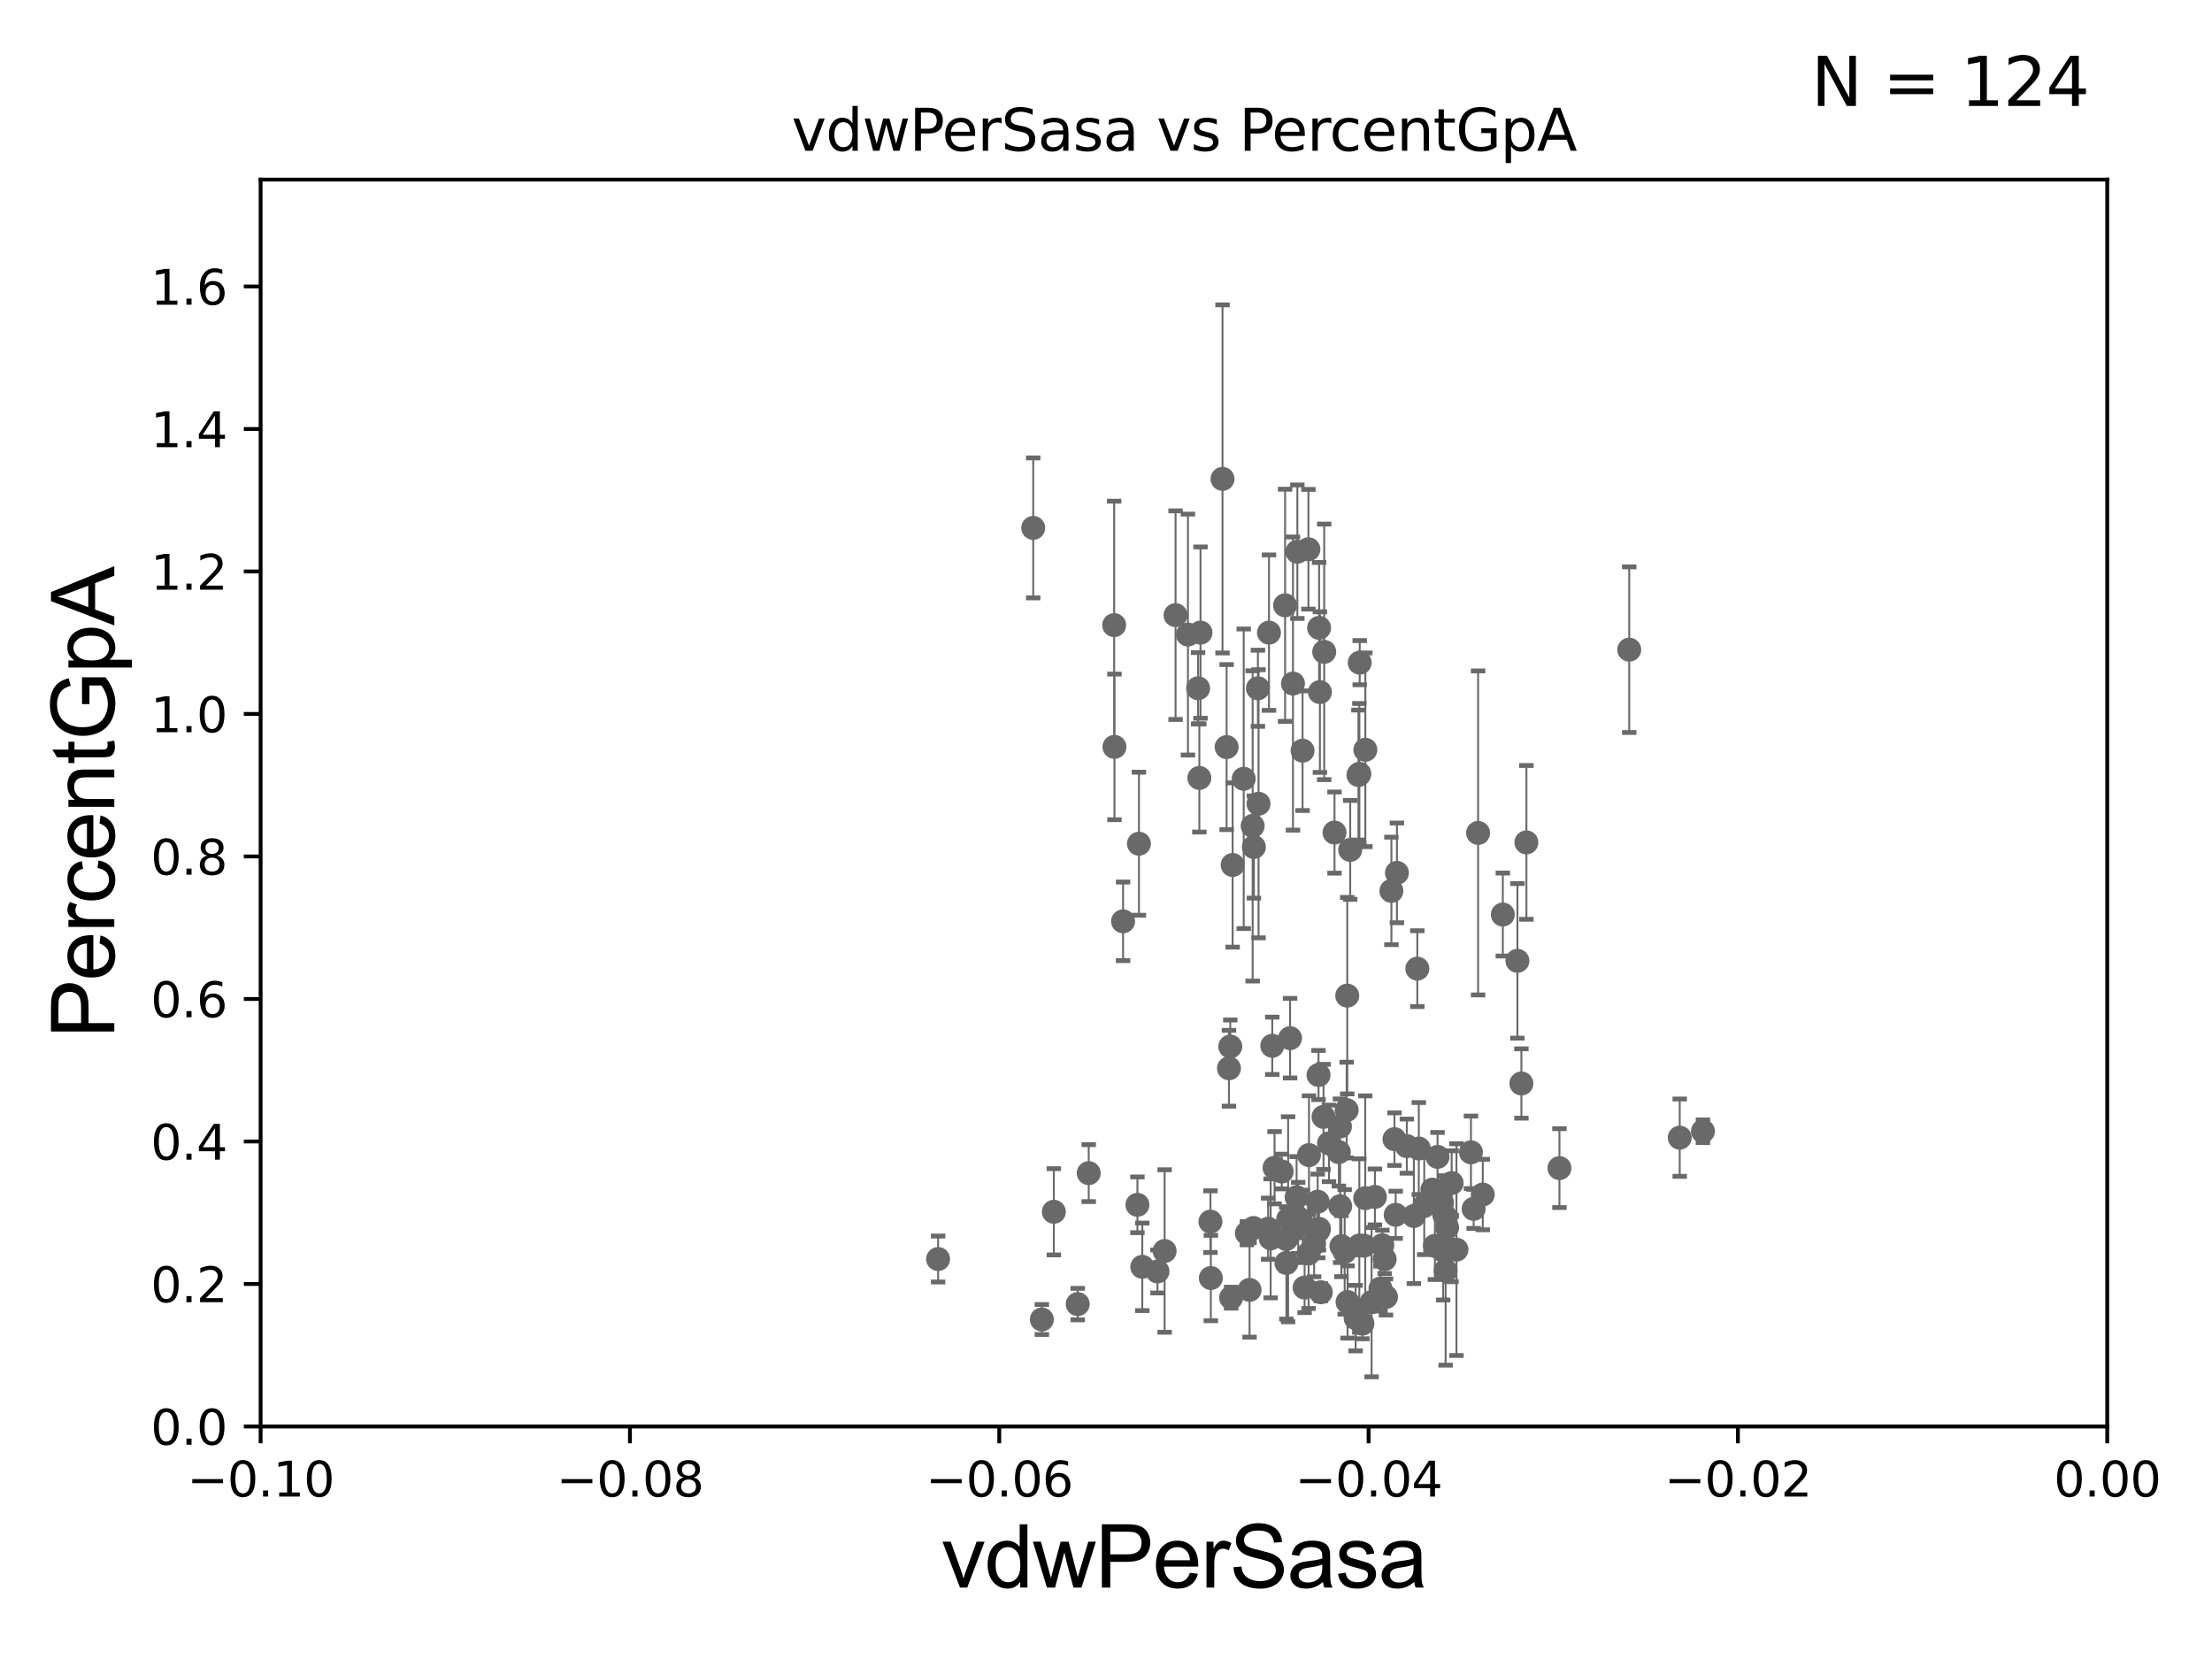 <?xml version="1.0" encoding="utf-8" standalone="no"?>
<!DOCTYPE svg PUBLIC "-//W3C//DTD SVG 1.1//EN"
  "http://www.w3.org/Graphics/SVG/1.1/DTD/svg11.dtd">
<svg xmlns:xlink="http://www.w3.org/1999/xlink" width="460.8pt" height="345.6pt" viewBox="0 0 460.8 345.6" xmlns="http://www.w3.org/2000/svg" version="1.1">
 <defs>
  <style type="text/css">*{stroke-linejoin: round; stroke-linecap: butt}</style>
 </defs>
 <g id="figure_1">
  <g id="patch_1">
   <path d="M 0 345.6 
L 460.8 345.6 
L 460.8 0 
L 0 0 
z
" style="fill: #ffffff"/>
  </g>
  <g id="axes_1">
   <g id="patch_2">
    <path d="M 54.29 297.16 
L 438.975 297.16 
L 438.975 37.411 
L 54.29 37.411 
z
" style="fill: #ffffff"/>
   </g>
   <g id="PathCollection_1">
    <defs>
     <path id="m731cda089b" d="M 0 1.118 
C 0.297 1.118 0.581 1 0.791 0.791 
C 1 0.581 1.118 0.297 1.118 0 
C 1.118 -0.297 1 -0.581 0.791 -0.791 
C 0.581 -1 0.297 -1.118 0 -1.118 
C -0.297 -1.118 -0.581 -1 -0.791 -0.791 
C -1 -0.581 -1.118 -0.297 -1.118 0 
C -1.118 0.297 -1 0.581 -0.791 0.791 
C -0.581 1 -0.297 1.118 0 1.118 
z
" style="stroke: #696969"/>
    </defs>
    <g clip-path="url(#paa61938943)">
     <use xlink:href="#m731cda089b" x="262.049" y="143.379" style="fill: #696969; stroke: #696969"/>
     <use xlink:href="#m731cda089b" x="284.121" y="259.492" style="fill: #696969; stroke: #696969"/>
     <use xlink:href="#m731cda089b" x="261.129" y="255.815" style="fill: #696969; stroke: #696969"/>
     <use xlink:href="#m731cda089b" x="282.988" y="161.454" style="fill: #696969; stroke: #696969"/>
     <use xlink:href="#m731cda089b" x="281.271" y="177.045" style="fill: #696969; stroke: #696969"/>
     <use xlink:href="#m731cda089b" x="219.533" y="252.436" style="fill: #696969; stroke: #696969"/>
     <use xlink:href="#m731cda089b" x="260.306" y="268.708" style="fill: #696969; stroke: #696969"/>
     <use xlink:href="#m731cda089b" x="316.106" y="200.163" style="fill: #696969; stroke: #696969"/>
     <use xlink:href="#m731cda089b" x="270.102" y="249.397" style="fill: #696969; stroke: #696969"/>
     <use xlink:href="#m731cda089b" x="301.458" y="255.715" style="fill: #696969; stroke: #696969"/>
     <use xlink:href="#m731cda089b" x="306.428" y="240.048" style="fill: #696969; stroke: #696969"/>
     <use xlink:href="#m731cda089b" x="275.148" y="269.201" style="fill: #696969; stroke: #696969"/>
     <use xlink:href="#m731cda089b" x="279.447" y="259.591" style="fill: #696969; stroke: #696969"/>
     <use xlink:href="#m731cda089b" x="289.856" y="185.593" style="fill: #696969; stroke: #696969"/>
     <use xlink:href="#m731cda089b" x="295.255" y="201.785" style="fill: #696969; stroke: #696969"/>
     <use xlink:href="#m731cda089b" x="278.905" y="240.005" style="fill: #696969; stroke: #696969"/>
     <use xlink:href="#m731cda089b" x="306.99" y="251.827" style="fill: #696969; stroke: #696969"/>
     <use xlink:href="#m731cda089b" x="284.428" y="156.194" style="fill: #696969; stroke: #696969"/>
     <use xlink:href="#m731cda089b" x="261.208" y="176.448" style="fill: #696969; stroke: #696969"/>
     <use xlink:href="#m731cda089b" x="268.746" y="216.271" style="fill: #696969; stroke: #696969"/>
     <use xlink:href="#m731cda089b" x="265.038" y="217.86" style="fill: #696969; stroke: #696969"/>
     <use xlink:href="#m731cda089b" x="290.751" y="253.066" style="fill: #696969; stroke: #696969"/>
     <use xlink:href="#m731cda089b" x="259.75" y="256.906" style="fill: #696969; stroke: #696969"/>
     <use xlink:href="#m731cda089b" x="274.672" y="223.95" style="fill: #696969; stroke: #696969"/>
     <use xlink:href="#m731cda089b" x="300.878" y="253.117" style="fill: #696969; stroke: #696969"/>
     <use xlink:href="#m731cda089b" x="302.409" y="246.45" style="fill: #696969; stroke: #696969"/>
     <use xlink:href="#m731cda089b" x="237.957" y="263.902" style="fill: #696969; stroke: #696969"/>
     <use xlink:href="#m731cda089b" x="283.816" y="275.738" style="fill: #696969; stroke: #696969"/>
     <use xlink:href="#m731cda089b" x="279.138" y="234.668" style="fill: #696969; stroke: #696969"/>
     <use xlink:href="#m731cda089b" x="267.706" y="126.093" style="fill: #696969; stroke: #696969"/>
     <use xlink:href="#m731cda089b" x="273.752" y="259.063" style="fill: #696969; stroke: #696969"/>
     <use xlink:href="#m731cda089b" x="285.728" y="271.269" style="fill: #696969; stroke: #696969"/>
     <use xlink:href="#m731cda089b" x="275.711" y="232.664" style="fill: #696969; stroke: #696969"/>
     <use xlink:href="#m731cda089b" x="283.17" y="259.471" style="fill: #696969; stroke: #696969"/>
     <use xlink:href="#m731cda089b" x="280.12" y="260.789" style="fill: #696969; stroke: #696969"/>
     <use xlink:href="#m731cda089b" x="264.701" y="257.972" style="fill: #696969; stroke: #696969"/>
     <use xlink:href="#m731cda089b" x="272.605" y="261.137" style="fill: #696969; stroke: #696969"/>
     <use xlink:href="#m731cda089b" x="252.156" y="254.49" style="fill: #696969; stroke: #696969"/>
     <use xlink:href="#m731cda089b" x="256.466" y="270.332" style="fill: #696969; stroke: #696969"/>
     <use xlink:href="#m731cda089b" x="224.509" y="271.666" style="fill: #696969; stroke: #696969"/>
     <use xlink:href="#m731cda089b" x="302.37" y="260.229" style="fill: #696969; stroke: #696969"/>
     <use xlink:href="#m731cda089b" x="280.536" y="231.252" style="fill: #696969; stroke: #696969"/>
     <use xlink:href="#m731cda089b" x="271.772" y="268.23" style="fill: #696969; stroke: #696969"/>
     <use xlink:href="#m731cda089b" x="279.178" y="251.272" style="fill: #696969; stroke: #696969"/>
     <use xlink:href="#m731cda089b" x="301.149" y="264.694" style="fill: #696969; stroke: #696969"/>
     <use xlink:href="#m731cda089b" x="242.612" y="260.608" style="fill: #696969; stroke: #696969"/>
     <use xlink:href="#m731cda089b" x="226.8" y="244.386" style="fill: #696969; stroke: #696969"/>
     <use xlink:href="#m731cda089b" x="270.434" y="253.712" style="fill: #696969; stroke: #696969"/>
     <use xlink:href="#m731cda089b" x="260.951" y="172.053" style="fill: #696969; stroke: #696969"/>
     <use xlink:href="#m731cda089b" x="276.855" y="238.192" style="fill: #696969; stroke: #696969"/>
     <use xlink:href="#m731cda089b" x="303.405" y="260.32" style="fill: #696969; stroke: #696969"/>
     <use xlink:href="#m731cda089b" x="294.537" y="253.311" style="fill: #696969; stroke: #696969"/>
     <use xlink:href="#m731cda089b" x="271.399" y="255.099" style="fill: #696969; stroke: #696969"/>
     <use xlink:href="#m731cda089b" x="298.399" y="247.823" style="fill: #696969; stroke: #696969"/>
     <use xlink:href="#m731cda089b" x="308.886" y="248.845" style="fill: #696969; stroke: #696969"/>
     <use xlink:href="#m731cda089b" x="287.962" y="259.4" style="fill: #696969; stroke: #696969"/>
     <use xlink:href="#m731cda089b" x="249.847" y="162.059" style="fill: #696969; stroke: #696969"/>
     <use xlink:href="#m731cda089b" x="241.125" y="264.864" style="fill: #696969; stroke: #696969"/>
     <use xlink:href="#m731cda089b" x="282.403" y="274.59" style="fill: #696969; stroke: #696969"/>
     <use xlink:href="#m731cda089b" x="256.016" y="222.539" style="fill: #696969; stroke: #696969"/>
     <use xlink:href="#m731cda089b" x="307.915" y="173.512" style="fill: #696969; stroke: #696969"/>
     <use xlink:href="#m731cda089b" x="274.767" y="255.979" style="fill: #696969; stroke: #696969"/>
     <use xlink:href="#m731cda089b" x="274.604" y="256.392" style="fill: #696969; stroke: #696969"/>
     <use xlink:href="#m731cda089b" x="252.241" y="266.239" style="fill: #696969; stroke: #696969"/>
     <use xlink:href="#m731cda089b" x="288.732" y="270.186" style="fill: #696969; stroke: #696969"/>
     <use xlink:href="#m731cda089b" x="286.422" y="249.338" style="fill: #696969; stroke: #696969"/>
     <use xlink:href="#m731cda089b" x="280.658" y="207.41" style="fill: #696969; stroke: #696969"/>
     <use xlink:href="#m731cda089b" x="290.494" y="237.308" style="fill: #696969; stroke: #696969"/>
     <use xlink:href="#m731cda089b" x="265.517" y="243.26" style="fill: #696969; stroke: #696969"/>
     <use xlink:href="#m731cda089b" x="236.945" y="250.985" style="fill: #696969; stroke: #696969"/>
     <use xlink:href="#m731cda089b" x="267.953" y="258.122" style="fill: #696969; stroke: #696969"/>
     <use xlink:href="#m731cda089b" x="278.004" y="173.439" style="fill: #696969; stroke: #696969"/>
     <use xlink:href="#m731cda089b" x="250.088" y="131.784" style="fill: #696969; stroke: #696969"/>
     <use xlink:href="#m731cda089b" x="280.721" y="271.23" style="fill: #696969; stroke: #696969"/>
     <use xlink:href="#m731cda089b" x="267.984" y="263.086" style="fill: #696969; stroke: #696969"/>
     <use xlink:href="#m731cda089b" x="298.919" y="259.529" style="fill: #696969; stroke: #696969"/>
     <use xlink:href="#m731cda089b" x="256.286" y="218.008" style="fill: #696969; stroke: #696969"/>
     <use xlink:href="#m731cda089b" x="295.563" y="239.261" style="fill: #696969; stroke: #696969"/>
     <use xlink:href="#m731cda089b" x="254.672" y="99.765" style="fill: #696969; stroke: #696969"/>
     <use xlink:href="#m731cda089b" x="259.089" y="162.23" style="fill: #696969; stroke: #696969"/>
     <use xlink:href="#m731cda089b" x="354.755" y="235.66" style="fill: #696969; stroke: #696969"/>
     <use xlink:href="#m731cda089b" x="269.348" y="142.396" style="fill: #696969; stroke: #696969"/>
     <use xlink:href="#m731cda089b" x="233.956" y="191.928" style="fill: #696969; stroke: #696969"/>
     <use xlink:href="#m731cda089b" x="272.566" y="114.422" style="fill: #696969; stroke: #696969"/>
     <use xlink:href="#m731cda089b" x="300.632" y="260.523" style="fill: #696969; stroke: #696969"/>
     <use xlink:href="#m731cda089b" x="255.53" y="155.633" style="fill: #696969; stroke: #696969"/>
     <use xlink:href="#m731cda089b" x="313.066" y="190.516" style="fill: #696969; stroke: #696969"/>
     <use xlink:href="#m731cda089b" x="274.96" y="144.177" style="fill: #696969; stroke: #696969"/>
     <use xlink:href="#m731cda089b" x="299.467" y="240.998" style="fill: #696969; stroke: #696969"/>
     <use xlink:href="#m731cda089b" x="275.856" y="135.793" style="fill: #696969; stroke: #696969"/>
     <use xlink:href="#m731cda089b" x="274.499" y="250.341" style="fill: #696969; stroke: #696969"/>
     <use xlink:href="#m731cda089b" x="296.697" y="251.225" style="fill: #696969; stroke: #696969"/>
     <use xlink:href="#m731cda089b" x="300.397" y="250.544" style="fill: #696969; stroke: #696969"/>
     <use xlink:href="#m731cda089b" x="349.919" y="236.996" style="fill: #696969; stroke: #696969"/>
     <use xlink:href="#m731cda089b" x="264.349" y="131.79" style="fill: #696969; stroke: #696969"/>
     <use xlink:href="#m731cda089b" x="237.261" y="175.759" style="fill: #696969; stroke: #696969"/>
     <use xlink:href="#m731cda089b" x="339.398" y="135.341" style="fill: #696969; stroke: #696969"/>
     <use xlink:href="#m731cda089b" x="256.782" y="180.191" style="fill: #696969; stroke: #696969"/>
     <use xlink:href="#m731cda089b" x="262.177" y="167.44" style="fill: #696969; stroke: #696969"/>
     <use xlink:href="#m731cda089b" x="270.264" y="114.931" style="fill: #696969; stroke: #696969"/>
     <use xlink:href="#m731cda089b" x="232.162" y="155.588" style="fill: #696969; stroke: #696969"/>
     <use xlink:href="#m731cda089b" x="283.254" y="138.048" style="fill: #696969; stroke: #696969"/>
     <use xlink:href="#m731cda089b" x="272.685" y="240.627" style="fill: #696969; stroke: #696969"/>
     <use xlink:href="#m731cda089b" x="264.174" y="255.959" style="fill: #696969; stroke: #696969"/>
     <use xlink:href="#m731cda089b" x="293.071" y="238.759" style="fill: #696969; stroke: #696969"/>
     <use xlink:href="#m731cda089b" x="247.468" y="132.192" style="fill: #696969; stroke: #696969"/>
     <use xlink:href="#m731cda089b" x="283.182" y="161.202" style="fill: #696969; stroke: #696969"/>
     <use xlink:href="#m731cda089b" x="244.893" y="128.148" style="fill: #696969; stroke: #696969"/>
     <use xlink:href="#m731cda089b" x="217.036" y="274.876" style="fill: #696969; stroke: #696969"/>
     <use xlink:href="#m731cda089b" x="249.586" y="143.381" style="fill: #696969; stroke: #696969"/>
     <use xlink:href="#m731cda089b" x="232.102" y="130.224" style="fill: #696969; stroke: #696969"/>
     <use xlink:href="#m731cda089b" x="316.935" y="225.713" style="fill: #696969; stroke: #696969"/>
     <use xlink:href="#m731cda089b" x="215.239" y="109.972" style="fill: #696969; stroke: #696969"/>
     <use xlink:href="#m731cda089b" x="268.338" y="254" style="fill: #696969; stroke: #696969"/>
     <use xlink:href="#m731cda089b" x="195.424" y="262.277" style="fill: #696969; stroke: #696969"/>
     <use xlink:href="#m731cda089b" x="324.861" y="243.338" style="fill: #696969; stroke: #696969"/>
     <use xlink:href="#m731cda089b" x="317.977" y="175.487" style="fill: #696969; stroke: #696969"/>
     <use xlink:href="#m731cda089b" x="274.793" y="130.79" style="fill: #696969; stroke: #696969"/>
     <use xlink:href="#m731cda089b" x="291.007" y="181.837" style="fill: #696969; stroke: #696969"/>
     <use xlink:href="#m731cda089b" x="287.575" y="268.426" style="fill: #696969; stroke: #696969"/>
     <use xlink:href="#m731cda089b" x="284.408" y="249.599" style="fill: #696969; stroke: #696969"/>
     <use xlink:href="#m731cda089b" x="271.35" y="156.382" style="fill: #696969; stroke: #696969"/>
     <use xlink:href="#m731cda089b" x="267.011" y="244.051" style="fill: #696969; stroke: #696969"/>
     <use xlink:href="#m731cda089b" x="288.45" y="262.313" style="fill: #696969; stroke: #696969"/>
    </g>
   </g>
   <g id="matplotlib.axis_1">
    <g id="xtick_1">
     <g id="line2d_1">
      <defs>
       <path id="ma1813ac12f" d="M 0 0 
L 0 3.5 
" style="stroke: #000000; stroke-width: 0.8"/>
      </defs>
      <g>
       <use xlink:href="#ma1813ac12f" x="54.29" y="297.16" style="stroke: #000000; stroke-width: 0.8"/>
      </g>
     </g>
     <g id="text_1">
      <!-- −0.10 -->
      <g transform="translate(38.967 311.758)scale(0.1 -0.1)">
       <defs>
        <path id="DejaVuSans-2212" d="M 678 2272 
L 4684 2272 
L 4684 1741 
L 678 1741 
L 678 2272 
z
" transform="scale(0.016)"/>
        <path id="DejaVuSans-30" d="M 2034 4250 
Q 1547 4250 1301 3770 
Q 1056 3291 1056 2328 
Q 1056 1369 1301 889 
Q 1547 409 2034 409 
Q 2525 409 2770 889 
Q 3016 1369 3016 2328 
Q 3016 3291 2770 3770 
Q 2525 4250 2034 4250 
z
M 2034 4750 
Q 2819 4750 3233 4129 
Q 3647 3509 3647 2328 
Q 3647 1150 3233 529 
Q 2819 -91 2034 -91 
Q 1250 -91 836 529 
Q 422 1150 422 2328 
Q 422 3509 836 4129 
Q 1250 4750 2034 4750 
z
" transform="scale(0.016)"/>
        <path id="DejaVuSans-2e" d="M 684 794 
L 1344 794 
L 1344 0 
L 684 0 
L 684 794 
z
" transform="scale(0.016)"/>
        <path id="DejaVuSans-31" d="M 794 531 
L 1825 531 
L 1825 4091 
L 703 3866 
L 703 4441 
L 1819 4666 
L 2450 4666 
L 2450 531 
L 3481 531 
L 3481 0 
L 794 0 
L 794 531 
z
" transform="scale(0.016)"/>
       </defs>
       <use xlink:href="#DejaVuSans-2212"/>
       <use xlink:href="#DejaVuSans-30" x="83.789"/>
       <use xlink:href="#DejaVuSans-2e" x="147.412"/>
       <use xlink:href="#DejaVuSans-31" x="179.199"/>
       <use xlink:href="#DejaVuSans-30" x="242.822"/>
      </g>
     </g>
    </g>
    <g id="xtick_2">
     <g id="line2d_2">
      <g>
       <use xlink:href="#ma1813ac12f" x="131.227" y="297.16" style="stroke: #000000; stroke-width: 0.8"/>
      </g>
     </g>
     <g id="text_2">
      <!-- −0.08 -->
      <g transform="translate(115.904 311.758)scale(0.1 -0.1)">
       <defs>
        <path id="DejaVuSans-38" d="M 2034 2216 
Q 1584 2216 1326 1975 
Q 1069 1734 1069 1313 
Q 1069 891 1326 650 
Q 1584 409 2034 409 
Q 2484 409 2743 651 
Q 3003 894 3003 1313 
Q 3003 1734 2745 1975 
Q 2488 2216 2034 2216 
z
M 1403 2484 
Q 997 2584 770 2862 
Q 544 3141 544 3541 
Q 544 4100 942 4425 
Q 1341 4750 2034 4750 
Q 2731 4750 3128 4425 
Q 3525 4100 3525 3541 
Q 3525 3141 3298 2862 
Q 3072 2584 2669 2484 
Q 3125 2378 3379 2068 
Q 3634 1759 3634 1313 
Q 3634 634 3220 271 
Q 2806 -91 2034 -91 
Q 1263 -91 848 271 
Q 434 634 434 1313 
Q 434 1759 690 2068 
Q 947 2378 1403 2484 
z
M 1172 3481 
Q 1172 3119 1398 2916 
Q 1625 2713 2034 2713 
Q 2441 2713 2670 2916 
Q 2900 3119 2900 3481 
Q 2900 3844 2670 4047 
Q 2441 4250 2034 4250 
Q 1625 4250 1398 4047 
Q 1172 3844 1172 3481 
z
" transform="scale(0.016)"/>
       </defs>
       <use xlink:href="#DejaVuSans-2212"/>
       <use xlink:href="#DejaVuSans-30" x="83.789"/>
       <use xlink:href="#DejaVuSans-2e" x="147.412"/>
       <use xlink:href="#DejaVuSans-30" x="179.199"/>
       <use xlink:href="#DejaVuSans-38" x="242.822"/>
      </g>
     </g>
    </g>
    <g id="xtick_3">
     <g id="line2d_3">
      <g>
       <use xlink:href="#ma1813ac12f" x="208.164" y="297.16" style="stroke: #000000; stroke-width: 0.8"/>
      </g>
     </g>
     <g id="text_3">
      <!-- −0.06 -->
      <g transform="translate(192.841 311.758)scale(0.1 -0.1)">
       <defs>
        <path id="DejaVuSans-36" d="M 2113 2584 
Q 1688 2584 1439 2293 
Q 1191 2003 1191 1497 
Q 1191 994 1439 701 
Q 1688 409 2113 409 
Q 2538 409 2786 701 
Q 3034 994 3034 1497 
Q 3034 2003 2786 2293 
Q 2538 2584 2113 2584 
z
M 3366 4563 
L 3366 3988 
Q 3128 4100 2886 4159 
Q 2644 4219 2406 4219 
Q 1781 4219 1451 3797 
Q 1122 3375 1075 2522 
Q 1259 2794 1537 2939 
Q 1816 3084 2150 3084 
Q 2853 3084 3261 2657 
Q 3669 2231 3669 1497 
Q 3669 778 3244 343 
Q 2819 -91 2113 -91 
Q 1303 -91 875 529 
Q 447 1150 447 2328 
Q 447 3434 972 4092 
Q 1497 4750 2381 4750 
Q 2619 4750 2861 4703 
Q 3103 4656 3366 4563 
z
" transform="scale(0.016)"/>
       </defs>
       <use xlink:href="#DejaVuSans-2212"/>
       <use xlink:href="#DejaVuSans-30" x="83.789"/>
       <use xlink:href="#DejaVuSans-2e" x="147.412"/>
       <use xlink:href="#DejaVuSans-30" x="179.199"/>
       <use xlink:href="#DejaVuSans-36" x="242.822"/>
      </g>
     </g>
    </g>
    <g id="xtick_4">
     <g id="line2d_4">
      <g>
       <use xlink:href="#ma1813ac12f" x="285.101" y="297.16" style="stroke: #000000; stroke-width: 0.8"/>
      </g>
     </g>
     <g id="text_4">
      <!-- −0.04 -->
      <g transform="translate(269.778 311.758)scale(0.1 -0.1)">
       <defs>
        <path id="DejaVuSans-34" d="M 2419 4116 
L 825 1625 
L 2419 1625 
L 2419 4116 
z
M 2253 4666 
L 3047 4666 
L 3047 1625 
L 3713 1625 
L 3713 1100 
L 3047 1100 
L 3047 0 
L 2419 0 
L 2419 1100 
L 313 1100 
L 313 1709 
L 2253 4666 
z
" transform="scale(0.016)"/>
       </defs>
       <use xlink:href="#DejaVuSans-2212"/>
       <use xlink:href="#DejaVuSans-30" x="83.789"/>
       <use xlink:href="#DejaVuSans-2e" x="147.412"/>
       <use xlink:href="#DejaVuSans-30" x="179.199"/>
       <use xlink:href="#DejaVuSans-34" x="242.822"/>
      </g>
     </g>
    </g>
    <g id="xtick_5">
     <g id="line2d_5">
      <g>
       <use xlink:href="#ma1813ac12f" x="362.038" y="297.16" style="stroke: #000000; stroke-width: 0.8"/>
      </g>
     </g>
     <g id="text_5">
      <!-- −0.02 -->
      <g transform="translate(346.715 311.758)scale(0.1 -0.1)">
       <defs>
        <path id="DejaVuSans-32" d="M 1228 531 
L 3431 531 
L 3431 0 
L 469 0 
L 469 531 
Q 828 903 1448 1529 
Q 2069 2156 2228 2338 
Q 2531 2678 2651 2914 
Q 2772 3150 2772 3378 
Q 2772 3750 2511 3984 
Q 2250 4219 1831 4219 
Q 1534 4219 1204 4116 
Q 875 4013 500 3803 
L 500 4441 
Q 881 4594 1212 4672 
Q 1544 4750 1819 4750 
Q 2544 4750 2975 4387 
Q 3406 4025 3406 3419 
Q 3406 3131 3298 2873 
Q 3191 2616 2906 2266 
Q 2828 2175 2409 1742 
Q 1991 1309 1228 531 
z
" transform="scale(0.016)"/>
       </defs>
       <use xlink:href="#DejaVuSans-2212"/>
       <use xlink:href="#DejaVuSans-30" x="83.789"/>
       <use xlink:href="#DejaVuSans-2e" x="147.412"/>
       <use xlink:href="#DejaVuSans-30" x="179.199"/>
       <use xlink:href="#DejaVuSans-32" x="242.822"/>
      </g>
     </g>
    </g>
    <g id="xtick_6">
     <g id="line2d_6">
      <g>
       <use xlink:href="#ma1813ac12f" x="438.975" y="297.16" style="stroke: #000000; stroke-width: 0.8"/>
      </g>
     </g>
     <g id="text_6">
      <!-- 0.00 -->
      <g transform="translate(427.842 311.758)scale(0.1 -0.1)">
       <use xlink:href="#DejaVuSans-30"/>
       <use xlink:href="#DejaVuSans-2e" x="63.623"/>
       <use xlink:href="#DejaVuSans-30" x="95.41"/>
       <use xlink:href="#DejaVuSans-30" x="159.033"/>
      </g>
     </g>
    </g>
    <g id="text_7">
     <!-- vdwPerSasa -->
     <g transform="translate(196.11 330.722)scale(0.18 -0.18)">
      <defs>
       <path id="ArialMT-76" d="M 1344 0 
L 81 3319 
L 675 3319 
L 1388 1331 
Q 1503 1009 1600 663 
Q 1675 925 1809 1294 
L 2547 3319 
L 3125 3319 
L 1869 0 
L 1344 0 
z
" transform="scale(0.016)"/>
       <path id="ArialMT-64" d="M 2575 0 
L 2575 419 
Q 2259 -75 1647 -75 
Q 1250 -75 917 144 
Q 584 363 401 755 
Q 219 1147 219 1656 
Q 219 2153 384 2558 
Q 550 2963 881 3178 
Q 1213 3394 1622 3394 
Q 1922 3394 2156 3267 
Q 2391 3141 2538 2938 
L 2538 4581 
L 3097 4581 
L 3097 0 
L 2575 0 
z
M 797 1656 
Q 797 1019 1065 703 
Q 1334 388 1700 388 
Q 2069 388 2326 689 
Q 2584 991 2584 1609 
Q 2584 2291 2321 2609 
Q 2059 2928 1675 2928 
Q 1300 2928 1048 2622 
Q 797 2316 797 1656 
z
" transform="scale(0.016)"/>
       <path id="ArialMT-77" d="M 1034 0 
L 19 3319 
L 600 3319 
L 1128 1403 
L 1325 691 
Q 1338 744 1497 1375 
L 2025 3319 
L 2603 3319 
L 3100 1394 
L 3266 759 
L 3456 1400 
L 4025 3319 
L 4572 3319 
L 3534 0 
L 2950 0 
L 2422 1988 
L 2294 2553 
L 1622 0 
L 1034 0 
z
" transform="scale(0.016)"/>
       <path id="ArialMT-50" d="M 494 0 
L 494 4581 
L 2222 4581 
Q 2678 4581 2919 4538 
Q 3256 4481 3484 4323 
Q 3713 4166 3852 3881 
Q 3991 3597 3991 3256 
Q 3991 2672 3619 2267 
Q 3247 1863 2275 1863 
L 1100 1863 
L 1100 0 
L 494 0 
z
M 1100 2403 
L 2284 2403 
Q 2872 2403 3119 2622 
Q 3366 2841 3366 3238 
Q 3366 3525 3220 3729 
Q 3075 3934 2838 4000 
Q 2684 4041 2272 4041 
L 1100 4041 
L 1100 2403 
z
" transform="scale(0.016)"/>
       <path id="ArialMT-65" d="M 2694 1069 
L 3275 997 
Q 3138 488 2766 206 
Q 2394 -75 1816 -75 
Q 1088 -75 661 373 
Q 234 822 234 1631 
Q 234 2469 665 2931 
Q 1097 3394 1784 3394 
Q 2450 3394 2872 2941 
Q 3294 2488 3294 1666 
Q 3294 1616 3291 1516 
L 816 1516 
Q 847 969 1125 678 
Q 1403 388 1819 388 
Q 2128 388 2347 550 
Q 2566 713 2694 1069 
z
M 847 1978 
L 2700 1978 
Q 2663 2397 2488 2606 
Q 2219 2931 1791 2931 
Q 1403 2931 1139 2672 
Q 875 2413 847 1978 
z
" transform="scale(0.016)"/>
       <path id="ArialMT-72" d="M 416 0 
L 416 3319 
L 922 3319 
L 922 2816 
Q 1116 3169 1280 3281 
Q 1444 3394 1641 3394 
Q 1925 3394 2219 3213 
L 2025 2691 
Q 1819 2813 1613 2813 
Q 1428 2813 1281 2702 
Q 1134 2591 1072 2394 
Q 978 2094 978 1738 
L 978 0 
L 416 0 
z
" transform="scale(0.016)"/>
       <path id="ArialMT-53" d="M 288 1472 
L 859 1522 
Q 900 1178 1048 958 
Q 1197 738 1509 602 
Q 1822 466 2213 466 
Q 2559 466 2825 569 
Q 3091 672 3220 851 
Q 3350 1031 3350 1244 
Q 3350 1459 3225 1620 
Q 3100 1781 2813 1891 
Q 2628 1963 1997 2114 
Q 1366 2266 1113 2400 
Q 784 2572 623 2826 
Q 463 3081 463 3397 
Q 463 3744 659 4045 
Q 856 4347 1234 4503 
Q 1613 4659 2075 4659 
Q 2584 4659 2973 4495 
Q 3363 4331 3572 4012 
Q 3781 3694 3797 3291 
L 3216 3247 
Q 3169 3681 2898 3903 
Q 2628 4125 2100 4125 
Q 1550 4125 1298 3923 
Q 1047 3722 1047 3438 
Q 1047 3191 1225 3031 
Q 1400 2872 2139 2705 
Q 2878 2538 3153 2413 
Q 3553 2228 3743 1945 
Q 3934 1663 3934 1294 
Q 3934 928 3725 604 
Q 3516 281 3123 101 
Q 2731 -78 2241 -78 
Q 1619 -78 1198 103 
Q 778 284 539 648 
Q 300 1013 288 1472 
z
" transform="scale(0.016)"/>
       <path id="ArialMT-61" d="M 2588 409 
Q 2275 144 1986 34 
Q 1697 -75 1366 -75 
Q 819 -75 525 192 
Q 231 459 231 875 
Q 231 1119 342 1320 
Q 453 1522 633 1644 
Q 813 1766 1038 1828 
Q 1203 1872 1538 1913 
Q 2219 1994 2541 2106 
Q 2544 2222 2544 2253 
Q 2544 2597 2384 2738 
Q 2169 2928 1744 2928 
Q 1347 2928 1158 2789 
Q 969 2650 878 2297 
L 328 2372 
Q 403 2725 575 2942 
Q 747 3159 1072 3276 
Q 1397 3394 1825 3394 
Q 2250 3394 2515 3294 
Q 2781 3194 2906 3042 
Q 3031 2891 3081 2659 
Q 3109 2516 3109 2141 
L 3109 1391 
Q 3109 606 3145 398 
Q 3181 191 3288 0 
L 2700 0 
Q 2613 175 2588 409 
z
M 2541 1666 
Q 2234 1541 1622 1453 
Q 1275 1403 1131 1340 
Q 988 1278 909 1158 
Q 831 1038 831 891 
Q 831 666 1001 516 
Q 1172 366 1500 366 
Q 1825 366 2078 508 
Q 2331 650 2450 897 
Q 2541 1088 2541 1459 
L 2541 1666 
z
" transform="scale(0.016)"/>
       <path id="ArialMT-73" d="M 197 991 
L 753 1078 
Q 800 744 1014 566 
Q 1228 388 1613 388 
Q 2000 388 2187 545 
Q 2375 703 2375 916 
Q 2375 1106 2209 1216 
Q 2094 1291 1634 1406 
Q 1016 1563 777 1677 
Q 538 1791 414 1992 
Q 291 2194 291 2438 
Q 291 2659 392 2848 
Q 494 3038 669 3163 
Q 800 3259 1026 3326 
Q 1253 3394 1513 3394 
Q 1903 3394 2198 3281 
Q 2494 3169 2634 2976 
Q 2775 2784 2828 2463 
L 2278 2388 
Q 2241 2644 2061 2787 
Q 1881 2931 1553 2931 
Q 1166 2931 1000 2803 
Q 834 2675 834 2503 
Q 834 2394 903 2306 
Q 972 2216 1119 2156 
Q 1203 2125 1616 2013 
Q 2213 1853 2448 1751 
Q 2684 1650 2818 1456 
Q 2953 1263 2953 975 
Q 2953 694 2789 445 
Q 2625 197 2315 61 
Q 2006 -75 1616 -75 
Q 969 -75 630 194 
Q 291 463 197 991 
z
" transform="scale(0.016)"/>
      </defs>
      <use xlink:href="#ArialMT-76"/>
      <use xlink:href="#ArialMT-64" x="50"/>
      <use xlink:href="#ArialMT-77" x="105.615"/>
      <use xlink:href="#ArialMT-50" x="177.832"/>
      <use xlink:href="#ArialMT-65" x="244.531"/>
      <use xlink:href="#ArialMT-72" x="300.146"/>
      <use xlink:href="#ArialMT-53" x="333.447"/>
      <use xlink:href="#ArialMT-61" x="400.146"/>
      <use xlink:href="#ArialMT-73" x="455.762"/>
      <use xlink:href="#ArialMT-61" x="505.762"/>
     </g>
    </g>
   </g>
   <g id="matplotlib.axis_2">
    <g id="ytick_1">
     <g id="line2d_7">
      <defs>
       <path id="m6f224bf118" d="M 0 0 
L -3.5 0 
" style="stroke: #000000; stroke-width: 0.8"/>
      </defs>
      <g>
       <use xlink:href="#m6f224bf118" x="54.29" y="297.16" style="stroke: #000000; stroke-width: 0.8"/>
      </g>
     </g>
     <g id="text_8">
      <!-- 0.0 -->
      <g transform="translate(31.387 300.959)scale(0.1 -0.1)">
       <use xlink:href="#DejaVuSans-30"/>
       <use xlink:href="#DejaVuSans-2e" x="63.623"/>
       <use xlink:href="#DejaVuSans-30" x="95.41"/>
      </g>
     </g>
    </g>
    <g id="ytick_2">
     <g id="line2d_8">
      <g>
       <use xlink:href="#m6f224bf118" x="54.29" y="267.474" style="stroke: #000000; stroke-width: 0.8"/>
      </g>
     </g>
     <g id="text_9">
      <!-- 0.2 -->
      <g transform="translate(31.387 271.274)scale(0.1 -0.1)">
       <use xlink:href="#DejaVuSans-30"/>
       <use xlink:href="#DejaVuSans-2e" x="63.623"/>
       <use xlink:href="#DejaVuSans-32" x="95.41"/>
      </g>
     </g>
    </g>
    <g id="ytick_3">
     <g id="line2d_9">
      <g>
       <use xlink:href="#m6f224bf118" x="54.29" y="237.789" style="stroke: #000000; stroke-width: 0.8"/>
      </g>
     </g>
     <g id="text_10">
      <!-- 0.4 -->
      <g transform="translate(31.387 241.588)scale(0.1 -0.1)">
       <use xlink:href="#DejaVuSans-30"/>
       <use xlink:href="#DejaVuSans-2e" x="63.623"/>
       <use xlink:href="#DejaVuSans-34" x="95.41"/>
      </g>
     </g>
    </g>
    <g id="ytick_4">
     <g id="line2d_10">
      <g>
       <use xlink:href="#m6f224bf118" x="54.29" y="208.103" style="stroke: #000000; stroke-width: 0.8"/>
      </g>
     </g>
     <g id="text_11">
      <!-- 0.6 -->
      <g transform="translate(31.387 211.902)scale(0.1 -0.1)">
       <use xlink:href="#DejaVuSans-30"/>
       <use xlink:href="#DejaVuSans-2e" x="63.623"/>
       <use xlink:href="#DejaVuSans-36" x="95.41"/>
      </g>
     </g>
    </g>
    <g id="ytick_5">
     <g id="line2d_11">
      <g>
       <use xlink:href="#m6f224bf118" x="54.29" y="178.418" style="stroke: #000000; stroke-width: 0.8"/>
      </g>
     </g>
     <g id="text_12">
      <!-- 0.8 -->
      <g transform="translate(31.387 182.217)scale(0.1 -0.1)">
       <use xlink:href="#DejaVuSans-30"/>
       <use xlink:href="#DejaVuSans-2e" x="63.623"/>
       <use xlink:href="#DejaVuSans-38" x="95.41"/>
      </g>
     </g>
    </g>
    <g id="ytick_6">
     <g id="line2d_12">
      <g>
       <use xlink:href="#m6f224bf118" x="54.29" y="148.732" style="stroke: #000000; stroke-width: 0.8"/>
      </g>
     </g>
     <g id="text_13">
      <!-- 1.0 -->
      <g transform="translate(31.387 152.531)scale(0.1 -0.1)">
       <use xlink:href="#DejaVuSans-31"/>
       <use xlink:href="#DejaVuSans-2e" x="63.623"/>
       <use xlink:href="#DejaVuSans-30" x="95.41"/>
      </g>
     </g>
    </g>
    <g id="ytick_7">
     <g id="line2d_13">
      <g>
       <use xlink:href="#m6f224bf118" x="54.29" y="119.047" style="stroke: #000000; stroke-width: 0.8"/>
      </g>
     </g>
     <g id="text_14">
      <!-- 1.2 -->
      <g transform="translate(31.387 122.846)scale(0.1 -0.1)">
       <use xlink:href="#DejaVuSans-31"/>
       <use xlink:href="#DejaVuSans-2e" x="63.623"/>
       <use xlink:href="#DejaVuSans-32" x="95.41"/>
      </g>
     </g>
    </g>
    <g id="ytick_8">
     <g id="line2d_14">
      <g>
       <use xlink:href="#m6f224bf118" x="54.29" y="89.361" style="stroke: #000000; stroke-width: 0.8"/>
      </g>
     </g>
     <g id="text_15">
      <!-- 1.4 -->
      <g transform="translate(31.387 93.16)scale(0.1 -0.1)">
       <use xlink:href="#DejaVuSans-31"/>
       <use xlink:href="#DejaVuSans-2e" x="63.623"/>
       <use xlink:href="#DejaVuSans-34" x="95.41"/>
      </g>
     </g>
    </g>
    <g id="ytick_9">
     <g id="line2d_15">
      <g>
       <use xlink:href="#m6f224bf118" x="54.29" y="59.675" style="stroke: #000000; stroke-width: 0.8"/>
      </g>
     </g>
     <g id="text_16">
      <!-- 1.6 -->
      <g transform="translate(31.387 63.475)scale(0.1 -0.1)">
       <use xlink:href="#DejaVuSans-31"/>
       <use xlink:href="#DejaVuSans-2e" x="63.623"/>
       <use xlink:href="#DejaVuSans-36" x="95.41"/>
      </g>
     </g>
    </g>
    <g id="text_17">
     <!-- PercentGpA -->
     <g transform="translate(23.809 216.309)rotate(-90)scale(0.18 -0.18)">
      <defs>
       <path id="ArialMT-63" d="M 2588 1216 
L 3141 1144 
Q 3050 572 2676 248 
Q 2303 -75 1759 -75 
Q 1078 -75 664 370 
Q 250 816 250 1647 
Q 250 2184 428 2587 
Q 606 2991 970 3192 
Q 1334 3394 1763 3394 
Q 2303 3394 2647 3120 
Q 2991 2847 3088 2344 
L 2541 2259 
Q 2463 2594 2264 2762 
Q 2066 2931 1784 2931 
Q 1359 2931 1093 2626 
Q 828 2322 828 1663 
Q 828 994 1084 691 
Q 1341 388 1753 388 
Q 2084 388 2306 591 
Q 2528 794 2588 1216 
z
" transform="scale(0.016)"/>
       <path id="ArialMT-6e" d="M 422 0 
L 422 3319 
L 928 3319 
L 928 2847 
Q 1294 3394 1984 3394 
Q 2284 3394 2536 3286 
Q 2788 3178 2913 3003 
Q 3038 2828 3088 2588 
Q 3119 2431 3119 2041 
L 3119 0 
L 2556 0 
L 2556 2019 
Q 2556 2363 2490 2533 
Q 2425 2703 2258 2804 
Q 2091 2906 1866 2906 
Q 1506 2906 1245 2678 
Q 984 2450 984 1813 
L 984 0 
L 422 0 
z
" transform="scale(0.016)"/>
       <path id="ArialMT-74" d="M 1650 503 
L 1731 6 
Q 1494 -44 1306 -44 
Q 1000 -44 831 53 
Q 663 150 594 308 
Q 525 466 525 972 
L 525 2881 
L 113 2881 
L 113 3319 
L 525 3319 
L 525 4141 
L 1084 4478 
L 1084 3319 
L 1650 3319 
L 1650 2881 
L 1084 2881 
L 1084 941 
Q 1084 700 1114 631 
Q 1144 563 1211 522 
Q 1278 481 1403 481 
Q 1497 481 1650 503 
z
" transform="scale(0.016)"/>
       <path id="ArialMT-47" d="M 2638 1797 
L 2638 2334 
L 4578 2338 
L 4578 638 
Q 4131 281 3656 101 
Q 3181 -78 2681 -78 
Q 2006 -78 1454 211 
Q 903 500 622 1047 
Q 341 1594 341 2269 
Q 341 2938 620 3517 
Q 900 4097 1425 4378 
Q 1950 4659 2634 4659 
Q 3131 4659 3532 4498 
Q 3934 4338 4162 4050 
Q 4391 3763 4509 3300 
L 3963 3150 
Q 3859 3500 3706 3700 
Q 3553 3900 3268 4020 
Q 2984 4141 2638 4141 
Q 2222 4141 1919 4014 
Q 1616 3888 1430 3681 
Q 1244 3475 1141 3228 
Q 966 2803 966 2306 
Q 966 1694 1177 1281 
Q 1388 869 1791 669 
Q 2194 469 2647 469 
Q 3041 469 3416 620 
Q 3791 772 3984 944 
L 3984 1797 
L 2638 1797 
z
" transform="scale(0.016)"/>
       <path id="ArialMT-70" d="M 422 -1272 
L 422 3319 
L 934 3319 
L 934 2888 
Q 1116 3141 1344 3267 
Q 1572 3394 1897 3394 
Q 2322 3394 2647 3175 
Q 2972 2956 3137 2557 
Q 3303 2159 3303 1684 
Q 3303 1175 3120 767 
Q 2938 359 2589 142 
Q 2241 -75 1856 -75 
Q 1575 -75 1351 44 
Q 1128 163 984 344 
L 984 -1272 
L 422 -1272 
z
M 931 1641 
Q 931 1000 1190 694 
Q 1450 388 1819 388 
Q 2194 388 2461 705 
Q 2728 1022 2728 1688 
Q 2728 2322 2467 2637 
Q 2206 2953 1844 2953 
Q 1484 2953 1207 2617 
Q 931 2281 931 1641 
z
" transform="scale(0.016)"/>
       <path id="ArialMT-41" d="M -9 0 
L 1750 4581 
L 2403 4581 
L 4278 0 
L 3588 0 
L 3053 1388 
L 1138 1388 
L 634 0 
L -9 0 
z
M 1313 1881 
L 2866 1881 
L 2388 3150 
Q 2169 3728 2063 4100 
Q 1975 3659 1816 3225 
L 1313 1881 
z
" transform="scale(0.016)"/>
      </defs>
      <use xlink:href="#ArialMT-50"/>
      <use xlink:href="#ArialMT-65" x="66.699"/>
      <use xlink:href="#ArialMT-72" x="122.314"/>
      <use xlink:href="#ArialMT-63" x="155.615"/>
      <use xlink:href="#ArialMT-65" x="205.615"/>
      <use xlink:href="#ArialMT-6e" x="261.23"/>
      <use xlink:href="#ArialMT-74" x="316.846"/>
      <use xlink:href="#ArialMT-47" x="344.629"/>
      <use xlink:href="#ArialMT-70" x="422.412"/>
      <use xlink:href="#ArialMT-41" x="478.027"/>
     </g>
    </g>
   </g>
   <g id="LineCollection_1">
    <path d="M 262.049 151.307 
L 262.049 135.451 
" clip-path="url(#paa61938943)" style="fill: none; stroke: #696969; stroke-width: 0.4"/>
    <path d="M 284.121 261.084 
L 284.121 257.899 
" clip-path="url(#paa61938943)" style="fill: none; stroke: #696969; stroke-width: 0.4"/>
    <path d="M 261.129 256.756 
L 261.129 254.874 
" clip-path="url(#paa61938943)" style="fill: none; stroke: #696969; stroke-width: 0.4"/>
    <path d="M 282.988 174.992 
L 282.988 147.916 
" clip-path="url(#paa61938943)" style="fill: none; stroke: #696969; stroke-width: 0.4"/>
    <path d="M 281.271 187.341 
L 281.271 166.748 
" clip-path="url(#paa61938943)" style="fill: none; stroke: #696969; stroke-width: 0.4"/>
    <path d="M 219.533 261.418 
L 219.533 243.455 
" clip-path="url(#paa61938943)" style="fill: none; stroke: #696969; stroke-width: 0.4"/>
    <path d="M 260.306 278.551 
L 260.306 258.866 
" clip-path="url(#paa61938943)" style="fill: none; stroke: #696969; stroke-width: 0.4"/>
    <path d="M 316.106 216.264 
L 316.106 184.061 
" clip-path="url(#paa61938943)" style="fill: none; stroke: #696969; stroke-width: 0.4"/>
    <path d="M 270.102 257.85 
L 270.102 240.944 
" clip-path="url(#paa61938943)" style="fill: none; stroke: #696969; stroke-width: 0.4"/>
    <path d="M 301.458 264.021 
L 301.458 247.41 
" clip-path="url(#paa61938943)" style="fill: none; stroke: #696969; stroke-width: 0.4"/>
    <path d="M 306.428 247.594 
L 306.428 232.503 
" clip-path="url(#paa61938943)" style="fill: none; stroke: #696969; stroke-width: 0.4"/>
    <path d="M 275.148 270.979 
L 275.148 267.422 
" clip-path="url(#paa61938943)" style="fill: none; stroke: #696969; stroke-width: 0.4"/>
    <path d="M 279.447 265.948 
L 279.447 253.234 
" clip-path="url(#paa61938943)" style="fill: none; stroke: #696969; stroke-width: 0.4"/>
    <path d="M 289.856 196.786 
L 289.856 174.4 
" clip-path="url(#paa61938943)" style="fill: none; stroke: #696969; stroke-width: 0.4"/>
    <path d="M 295.255 209.681 
L 295.255 193.888 
" clip-path="url(#paa61938943)" style="fill: none; stroke: #696969; stroke-width: 0.4"/>
    <path d="M 278.905 247.081 
L 278.905 232.93 
" clip-path="url(#paa61938943)" style="fill: none; stroke: #696969; stroke-width: 0.4"/>
    <path d="M 306.99 255.896 
L 306.99 247.759 
" clip-path="url(#paa61938943)" style="fill: none; stroke: #696969; stroke-width: 0.4"/>
    <path d="M 284.428 176.368 
L 284.428 136.02 
" clip-path="url(#paa61938943)" style="fill: none; stroke: #696969; stroke-width: 0.4"/>
    <path d="M 261.208 187.094 
L 261.208 165.802 
" clip-path="url(#paa61938943)" style="fill: none; stroke: #696969; stroke-width: 0.4"/>
    <path d="M 268.746 224.565 
L 268.746 207.977 
" clip-path="url(#paa61938943)" style="fill: none; stroke: #696969; stroke-width: 0.4"/>
    <path d="M 265.038 223.832 
L 265.038 211.887 
" clip-path="url(#paa61938943)" style="fill: none; stroke: #696969; stroke-width: 0.4"/>
    <path d="M 290.751 257.982 
L 290.751 248.15 
" clip-path="url(#paa61938943)" style="fill: none; stroke: #696969; stroke-width: 0.4"/>
    <path d="M 259.75 259.318 
L 259.75 254.494 
" clip-path="url(#paa61938943)" style="fill: none; stroke: #696969; stroke-width: 0.4"/>
    <path d="M 274.672 229.069 
L 274.672 218.832 
" clip-path="url(#paa61938943)" style="fill: none; stroke: #696969; stroke-width: 0.4"/>
    <path d="M 300.878 261.306 
L 300.878 244.927 
" clip-path="url(#paa61938943)" style="fill: none; stroke: #696969; stroke-width: 0.4"/>
    <path d="M 302.409 253.168 
L 302.409 239.732 
" clip-path="url(#paa61938943)" style="fill: none; stroke: #696969; stroke-width: 0.4"/>
    <path d="M 237.957 273.02 
L 237.957 254.784 
" clip-path="url(#paa61938943)" style="fill: none; stroke: #696969; stroke-width: 0.4"/>
    <path d="M 283.816 278.889 
L 283.816 272.587 
" clip-path="url(#paa61938943)" style="fill: none; stroke: #696969; stroke-width: 0.4"/>
    <path d="M 279.138 240.399 
L 279.138 228.936 
" clip-path="url(#paa61938943)" style="fill: none; stroke: #696969; stroke-width: 0.4"/>
    <path d="M 267.706 150.271 
L 267.706 101.915 
" clip-path="url(#paa61938943)" style="fill: none; stroke: #696969; stroke-width: 0.4"/>
    <path d="M 273.752 265.967 
L 273.752 252.159 
" clip-path="url(#paa61938943)" style="fill: none; stroke: #696969; stroke-width: 0.4"/>
    <path d="M 285.728 286.818 
L 285.728 255.721 
" clip-path="url(#paa61938943)" style="fill: none; stroke: #696969; stroke-width: 0.4"/>
    <path d="M 275.711 243.612 
L 275.711 221.716 
" clip-path="url(#paa61938943)" style="fill: none; stroke: #696969; stroke-width: 0.4"/>
    <path d="M 283.17 277.542 
L 283.17 241.4 
" clip-path="url(#paa61938943)" style="fill: none; stroke: #696969; stroke-width: 0.4"/>
    <path d="M 280.12 273.762 
L 280.12 247.815 
" clip-path="url(#paa61938943)" style="fill: none; stroke: #696969; stroke-width: 0.4"/>
    <path d="M 264.701 270.364 
L 264.701 245.58 
" clip-path="url(#paa61938943)" style="fill: none; stroke: #696969; stroke-width: 0.4"/>
    <path d="M 272.605 272.565 
L 272.605 249.708 
" clip-path="url(#paa61938943)" style="fill: none; stroke: #696969; stroke-width: 0.4"/>
    <path d="M 252.156 260.911 
L 252.156 248.07 
" clip-path="url(#paa61938943)" style="fill: none; stroke: #696969; stroke-width: 0.4"/>
    <path d="M 256.466 272.514 
L 256.466 268.15 
" clip-path="url(#paa61938943)" style="fill: none; stroke: #696969; stroke-width: 0.4"/>
    <path d="M 224.509 274.942 
L 224.509 268.39 
" clip-path="url(#paa61938943)" style="fill: none; stroke: #696969; stroke-width: 0.4"/>
    <path d="M 302.37 267.008 
L 302.37 253.45 
" clip-path="url(#paa61938943)" style="fill: none; stroke: #696969; stroke-width: 0.4"/>
    <path d="M 280.536 241.229 
L 280.536 221.274 
" clip-path="url(#paa61938943)" style="fill: none; stroke: #696969; stroke-width: 0.4"/>
    <path d="M 271.772 273.442 
L 271.772 263.019 
" clip-path="url(#paa61938943)" style="fill: none; stroke: #696969; stroke-width: 0.4"/>
    <path d="M 279.178 262.999 
L 279.178 239.545 
" clip-path="url(#paa61938943)" style="fill: none; stroke: #696969; stroke-width: 0.4"/>
    <path d="M 301.149 284.389 
L 301.149 244.998 
" clip-path="url(#paa61938943)" style="fill: none; stroke: #696969; stroke-width: 0.4"/>
    <path d="M 242.612 277.53 
L 242.612 243.685 
" clip-path="url(#paa61938943)" style="fill: none; stroke: #696969; stroke-width: 0.4"/>
    <path d="M 226.8 250.316 
L 226.8 238.457 
" clip-path="url(#paa61938943)" style="fill: none; stroke: #696969; stroke-width: 0.4"/>
    <path d="M 270.434 261.121 
L 270.434 246.304 
" clip-path="url(#paa61938943)" style="fill: none; stroke: #696969; stroke-width: 0.4"/>
    <path d="M 260.951 204.366 
L 260.951 139.74 
" clip-path="url(#paa61938943)" style="fill: none; stroke: #696969; stroke-width: 0.4"/>
    <path d="M 276.855 246.162 
L 276.855 230.222 
" clip-path="url(#paa61938943)" style="fill: none; stroke: #696969; stroke-width: 0.4"/>
    <path d="M 303.405 282.376 
L 303.405 238.264 
" clip-path="url(#paa61938943)" style="fill: none; stroke: #696969; stroke-width: 0.4"/>
    <path d="M 294.537 267.391 
L 294.537 239.231 
" clip-path="url(#paa61938943)" style="fill: none; stroke: #696969; stroke-width: 0.4"/>
    <path d="M 271.399 262.262 
L 271.399 247.936 
" clip-path="url(#paa61938943)" style="fill: none; stroke: #696969; stroke-width: 0.4"/>
    <path d="M 298.399 248.681 
L 298.399 246.964 
" clip-path="url(#paa61938943)" style="fill: none; stroke: #696969; stroke-width: 0.4"/>
    <path d="M 308.886 256.183 
L 308.886 241.506 
" clip-path="url(#paa61938943)" style="fill: none; stroke: #696969; stroke-width: 0.4"/>
    <path d="M 287.962 262.534 
L 287.962 256.265 
" clip-path="url(#paa61938943)" style="fill: none; stroke: #696969; stroke-width: 0.4"/>
    <path d="M 249.847 173.326 
L 249.847 150.793 
" clip-path="url(#paa61938943)" style="fill: none; stroke: #696969; stroke-width: 0.4"/>
    <path d="M 241.125 269.343 
L 241.125 260.385 
" clip-path="url(#paa61938943)" style="fill: none; stroke: #696969; stroke-width: 0.4"/>
    <path d="M 282.403 281.415 
L 282.403 267.766 
" clip-path="url(#paa61938943)" style="fill: none; stroke: #696969; stroke-width: 0.4"/>
    <path d="M 256.016 230.436 
L 256.016 214.641 
" clip-path="url(#paa61938943)" style="fill: none; stroke: #696969; stroke-width: 0.4"/>
    <path d="M 307.915 207.261 
L 307.915 139.763 
" clip-path="url(#paa61938943)" style="fill: none; stroke: #696969; stroke-width: 0.4"/>
    <path d="M 274.767 260.398 
L 274.767 251.56 
" clip-path="url(#paa61938943)" style="fill: none; stroke: #696969; stroke-width: 0.4"/>
    <path d="M 274.604 262.024 
L 274.604 250.76 
" clip-path="url(#paa61938943)" style="fill: none; stroke: #696969; stroke-width: 0.4"/>
    <path d="M 252.241 275.136 
L 252.241 257.342 
" clip-path="url(#paa61938943)" style="fill: none; stroke: #696969; stroke-width: 0.4"/>
    <path d="M 288.732 273.946 
L 288.732 266.425 
" clip-path="url(#paa61938943)" style="fill: none; stroke: #696969; stroke-width: 0.4"/>
    <path d="M 286.422 255.153 
L 286.422 243.522 
" clip-path="url(#paa61938943)" style="fill: none; stroke: #696969; stroke-width: 0.4"/>
    <path d="M 280.658 227.872 
L 280.658 186.948 
" clip-path="url(#paa61938943)" style="fill: none; stroke: #696969; stroke-width: 0.4"/>
    <path d="M 290.494 242.78 
L 290.494 231.835 
" clip-path="url(#paa61938943)" style="fill: none; stroke: #696969; stroke-width: 0.4"/>
    <path d="M 265.517 250.787 
L 265.517 235.732 
" clip-path="url(#paa61938943)" style="fill: none; stroke: #696969; stroke-width: 0.4"/>
    <path d="M 236.945 256.796 
L 236.945 245.173 
" clip-path="url(#paa61938943)" style="fill: none; stroke: #696969; stroke-width: 0.4"/>
    <path d="M 267.953 264.753 
L 267.953 251.49 
" clip-path="url(#paa61938943)" style="fill: none; stroke: #696969; stroke-width: 0.4"/>
    <path d="M 278.004 181.889 
L 278.004 164.988 
" clip-path="url(#paa61938943)" style="fill: none; stroke: #696969; stroke-width: 0.4"/>
    <path d="M 250.088 149.626 
L 250.088 113.942 
" clip-path="url(#paa61938943)" style="fill: none; stroke: #696969; stroke-width: 0.4"/>
    <path d="M 280.721 278.751 
L 280.721 263.708 
" clip-path="url(#paa61938943)" style="fill: none; stroke: #696969; stroke-width: 0.4"/>
    <path d="M 267.984 274.781 
L 267.984 251.391 
" clip-path="url(#paa61938943)" style="fill: none; stroke: #696969; stroke-width: 0.4"/>
    <path d="M 298.919 266.545 
L 298.919 252.513 
" clip-path="url(#paa61938943)" style="fill: none; stroke: #696969; stroke-width: 0.4"/>
    <path d="M 256.286 223.535 
L 256.286 212.482 
" clip-path="url(#paa61938943)" style="fill: none; stroke: #696969; stroke-width: 0.4"/>
    <path d="M 295.563 248.837 
L 295.563 229.685 
" clip-path="url(#paa61938943)" style="fill: none; stroke: #696969; stroke-width: 0.4"/>
    <path d="M 254.672 136.021 
L 254.672 63.509 
" clip-path="url(#paa61938943)" style="fill: none; stroke: #696969; stroke-width: 0.4"/>
    <path d="M 259.089 193.428 
L 259.089 131.032 
" clip-path="url(#paa61938943)" style="fill: none; stroke: #696969; stroke-width: 0.4"/>
    <path d="M 354.755 238.02 
L 354.755 233.299 
" clip-path="url(#paa61938943)" style="fill: none; stroke: #696969; stroke-width: 0.4"/>
    <path d="M 269.348 172.928 
L 269.348 111.863 
" clip-path="url(#paa61938943)" style="fill: none; stroke: #696969; stroke-width: 0.4"/>
    <path d="M 233.956 200.113 
L 233.956 183.744 
" clip-path="url(#paa61938943)" style="fill: none; stroke: #696969; stroke-width: 0.4"/>
    <path d="M 272.566 126.892 
L 272.566 101.952 
" clip-path="url(#paa61938943)" style="fill: none; stroke: #696969; stroke-width: 0.4"/>
    <path d="M 300.632 270.806 
L 300.632 250.24 
" clip-path="url(#paa61938943)" style="fill: none; stroke: #696969; stroke-width: 0.4"/>
    <path d="M 255.53 172.826 
L 255.53 138.441 
" clip-path="url(#paa61938943)" style="fill: none; stroke: #696969; stroke-width: 0.4"/>
    <path d="M 313.066 199.155 
L 313.066 181.876 
" clip-path="url(#paa61938943)" style="fill: none; stroke: #696969; stroke-width: 0.4"/>
    <path d="M 274.96 160.901 
L 274.96 127.453 
" clip-path="url(#paa61938943)" style="fill: none; stroke: #696969; stroke-width: 0.4"/>
    <path d="M 299.467 246.083 
L 299.467 235.913 
" clip-path="url(#paa61938943)" style="fill: none; stroke: #696969; stroke-width: 0.4"/>
    <path d="M 275.856 162.411 
L 275.856 109.175 
" clip-path="url(#paa61938943)" style="fill: none; stroke: #696969; stroke-width: 0.4"/>
    <path d="M 274.499 256.094 
L 274.499 244.587 
" clip-path="url(#paa61938943)" style="fill: none; stroke: #696969; stroke-width: 0.4"/>
    <path d="M 296.697 261.363 
L 296.697 241.087 
" clip-path="url(#paa61938943)" style="fill: none; stroke: #696969; stroke-width: 0.4"/>
    <path d="M 300.397 253.049 
L 300.397 248.039 
" clip-path="url(#paa61938943)" style="fill: none; stroke: #696969; stroke-width: 0.4"/>
    <path d="M 349.919 245.046 
L 349.919 228.947 
" clip-path="url(#paa61938943)" style="fill: none; stroke: #696969; stroke-width: 0.4"/>
    <path d="M 264.349 147.978 
L 264.349 115.602 
" clip-path="url(#paa61938943)" style="fill: none; stroke: #696969; stroke-width: 0.4"/>
    <path d="M 237.261 190.657 
L 237.261 160.86 
" clip-path="url(#paa61938943)" style="fill: none; stroke: #696969; stroke-width: 0.4"/>
    <path d="M 339.398 152.589 
L 339.398 118.093 
" clip-path="url(#paa61938943)" style="fill: none; stroke: #696969; stroke-width: 0.4"/>
    <path d="M 256.782 197.301 
L 256.782 163.081 
" clip-path="url(#paa61938943)" style="fill: none; stroke: #696969; stroke-width: 0.4"/>
    <path d="M 262.177 195.368 
L 262.177 139.512 
" clip-path="url(#paa61938943)" style="fill: none; stroke: #696969; stroke-width: 0.4"/>
    <path d="M 270.264 128.833 
L 270.264 101.029 
" clip-path="url(#paa61938943)" style="fill: none; stroke: #696969; stroke-width: 0.4"/>
    <path d="M 232.162 170.757 
L 232.162 140.42 
" clip-path="url(#paa61938943)" style="fill: none; stroke: #696969; stroke-width: 0.4"/>
    <path d="M 283.254 142.649 
L 283.254 133.446 
" clip-path="url(#paa61938943)" style="fill: none; stroke: #696969; stroke-width: 0.4"/>
    <path d="M 272.685 252.972 
L 272.685 228.283 
" clip-path="url(#paa61938943)" style="fill: none; stroke: #696969; stroke-width: 0.4"/>
    <path d="M 264.174 262.323 
L 264.174 249.594 
" clip-path="url(#paa61938943)" style="fill: none; stroke: #696969; stroke-width: 0.4"/>
    <path d="M 293.071 244.398 
L 293.071 233.12 
" clip-path="url(#paa61938943)" style="fill: none; stroke: #696969; stroke-width: 0.4"/>
    <path d="M 247.468 157.286 
L 247.468 107.097 
" clip-path="url(#paa61938943)" style="fill: none; stroke: #696969; stroke-width: 0.4"/>
    <path d="M 283.182 175.847 
L 283.182 146.557 
" clip-path="url(#paa61938943)" style="fill: none; stroke: #696969; stroke-width: 0.4"/>
    <path d="M 244.893 149.875 
L 244.893 106.421 
" clip-path="url(#paa61938943)" style="fill: none; stroke: #696969; stroke-width: 0.4"/>
    <path d="M 217.036 278.001 
L 217.036 271.752 
" clip-path="url(#paa61938943)" style="fill: none; stroke: #696969; stroke-width: 0.4"/>
    <path d="M 249.586 150.815 
L 249.586 135.946 
" clip-path="url(#paa61938943)" style="fill: none; stroke: #696969; stroke-width: 0.4"/>
    <path d="M 232.102 156.04 
L 232.102 104.408 
" clip-path="url(#paa61938943)" style="fill: none; stroke: #696969; stroke-width: 0.4"/>
    <path d="M 316.935 232.936 
L 316.935 218.49 
" clip-path="url(#paa61938943)" style="fill: none; stroke: #696969; stroke-width: 0.4"/>
    <path d="M 215.239 124.553 
L 215.239 95.392 
" clip-path="url(#paa61938943)" style="fill: none; stroke: #696969; stroke-width: 0.4"/>
    <path d="M 268.338 275.357 
L 268.338 232.642 
" clip-path="url(#paa61938943)" style="fill: none; stroke: #696969; stroke-width: 0.4"/>
    <path d="M 195.424 267.06 
L 195.424 257.494 
" clip-path="url(#paa61938943)" style="fill: none; stroke: #696969; stroke-width: 0.4"/>
    <path d="M 324.861 251.555 
L 324.861 235.121 
" clip-path="url(#paa61938943)" style="fill: none; stroke: #696969; stroke-width: 0.4"/>
    <path d="M 317.977 191.506 
L 317.977 159.469 
" clip-path="url(#paa61938943)" style="fill: none; stroke: #696969; stroke-width: 0.4"/>
    <path d="M 274.793 144.41 
L 274.793 117.171 
" clip-path="url(#paa61938943)" style="fill: none; stroke: #696969; stroke-width: 0.4"/>
    <path d="M 291.007 192.225 
L 291.007 171.449 
" clip-path="url(#paa61938943)" style="fill: none; stroke: #696969; stroke-width: 0.4"/>
    <path d="M 287.575 273.102 
L 287.575 263.75 
" clip-path="url(#paa61938943)" style="fill: none; stroke: #696969; stroke-width: 0.4"/>
    <path d="M 284.408 270.904 
L 284.408 228.293 
" clip-path="url(#paa61938943)" style="fill: none; stroke: #696969; stroke-width: 0.4"/>
    <path d="M 271.35 168.844 
L 271.35 143.921 
" clip-path="url(#paa61938943)" style="fill: none; stroke: #696969; stroke-width: 0.4"/>
    <path d="M 267.011 247.666 
L 267.011 240.435 
" clip-path="url(#paa61938943)" style="fill: none; stroke: #696969; stroke-width: 0.4"/>
    <path d="M 288.45 265.289 
L 288.45 259.336 
" clip-path="url(#paa61938943)" style="fill: none; stroke: #696969; stroke-width: 0.4"/>
   </g>
   <g id="line2d_16">
    <defs>
     <path id="mde57abe7dd" d="M 1.5 0 
L -1.5 -0 
" style="stroke: #696969"/>
    </defs>
    <g clip-path="url(#paa61938943)">
     <use xlink:href="#mde57abe7dd" x="262.049" y="151.307" style="fill: #696969; stroke: #696969"/>
     <use xlink:href="#mde57abe7dd" x="284.121" y="261.084" style="fill: #696969; stroke: #696969"/>
     <use xlink:href="#mde57abe7dd" x="261.129" y="256.756" style="fill: #696969; stroke: #696969"/>
     <use xlink:href="#mde57abe7dd" x="282.988" y="174.992" style="fill: #696969; stroke: #696969"/>
     <use xlink:href="#mde57abe7dd" x="281.271" y="187.341" style="fill: #696969; stroke: #696969"/>
     <use xlink:href="#mde57abe7dd" x="219.533" y="261.418" style="fill: #696969; stroke: #696969"/>
     <use xlink:href="#mde57abe7dd" x="260.306" y="278.551" style="fill: #696969; stroke: #696969"/>
     <use xlink:href="#mde57abe7dd" x="316.106" y="216.264" style="fill: #696969; stroke: #696969"/>
     <use xlink:href="#mde57abe7dd" x="270.102" y="257.85" style="fill: #696969; stroke: #696969"/>
     <use xlink:href="#mde57abe7dd" x="301.458" y="264.021" style="fill: #696969; stroke: #696969"/>
     <use xlink:href="#mde57abe7dd" x="306.428" y="247.594" style="fill: #696969; stroke: #696969"/>
     <use xlink:href="#mde57abe7dd" x="275.148" y="270.979" style="fill: #696969; stroke: #696969"/>
     <use xlink:href="#mde57abe7dd" x="279.447" y="265.948" style="fill: #696969; stroke: #696969"/>
     <use xlink:href="#mde57abe7dd" x="289.856" y="196.786" style="fill: #696969; stroke: #696969"/>
     <use xlink:href="#mde57abe7dd" x="295.255" y="209.681" style="fill: #696969; stroke: #696969"/>
     <use xlink:href="#mde57abe7dd" x="278.905" y="247.081" style="fill: #696969; stroke: #696969"/>
     <use xlink:href="#mde57abe7dd" x="306.99" y="255.896" style="fill: #696969; stroke: #696969"/>
     <use xlink:href="#mde57abe7dd" x="284.428" y="176.368" style="fill: #696969; stroke: #696969"/>
     <use xlink:href="#mde57abe7dd" x="261.208" y="187.094" style="fill: #696969; stroke: #696969"/>
     <use xlink:href="#mde57abe7dd" x="268.746" y="224.565" style="fill: #696969; stroke: #696969"/>
     <use xlink:href="#mde57abe7dd" x="265.038" y="223.832" style="fill: #696969; stroke: #696969"/>
     <use xlink:href="#mde57abe7dd" x="290.751" y="257.982" style="fill: #696969; stroke: #696969"/>
     <use xlink:href="#mde57abe7dd" x="259.75" y="259.318" style="fill: #696969; stroke: #696969"/>
     <use xlink:href="#mde57abe7dd" x="274.672" y="229.069" style="fill: #696969; stroke: #696969"/>
     <use xlink:href="#mde57abe7dd" x="300.878" y="261.306" style="fill: #696969; stroke: #696969"/>
     <use xlink:href="#mde57abe7dd" x="302.409" y="253.168" style="fill: #696969; stroke: #696969"/>
     <use xlink:href="#mde57abe7dd" x="237.957" y="273.02" style="fill: #696969; stroke: #696969"/>
     <use xlink:href="#mde57abe7dd" x="283.816" y="278.889" style="fill: #696969; stroke: #696969"/>
     <use xlink:href="#mde57abe7dd" x="279.138" y="240.399" style="fill: #696969; stroke: #696969"/>
     <use xlink:href="#mde57abe7dd" x="267.706" y="150.271" style="fill: #696969; stroke: #696969"/>
     <use xlink:href="#mde57abe7dd" x="273.752" y="265.967" style="fill: #696969; stroke: #696969"/>
     <use xlink:href="#mde57abe7dd" x="285.728" y="286.818" style="fill: #696969; stroke: #696969"/>
     <use xlink:href="#mde57abe7dd" x="275.711" y="243.612" style="fill: #696969; stroke: #696969"/>
     <use xlink:href="#mde57abe7dd" x="283.17" y="277.542" style="fill: #696969; stroke: #696969"/>
     <use xlink:href="#mde57abe7dd" x="280.12" y="273.762" style="fill: #696969; stroke: #696969"/>
     <use xlink:href="#mde57abe7dd" x="264.701" y="270.364" style="fill: #696969; stroke: #696969"/>
     <use xlink:href="#mde57abe7dd" x="272.605" y="272.565" style="fill: #696969; stroke: #696969"/>
     <use xlink:href="#mde57abe7dd" x="252.156" y="260.911" style="fill: #696969; stroke: #696969"/>
     <use xlink:href="#mde57abe7dd" x="256.466" y="272.514" style="fill: #696969; stroke: #696969"/>
     <use xlink:href="#mde57abe7dd" x="224.509" y="274.942" style="fill: #696969; stroke: #696969"/>
     <use xlink:href="#mde57abe7dd" x="302.37" y="267.008" style="fill: #696969; stroke: #696969"/>
     <use xlink:href="#mde57abe7dd" x="280.536" y="241.229" style="fill: #696969; stroke: #696969"/>
     <use xlink:href="#mde57abe7dd" x="271.772" y="273.442" style="fill: #696969; stroke: #696969"/>
     <use xlink:href="#mde57abe7dd" x="279.178" y="262.999" style="fill: #696969; stroke: #696969"/>
     <use xlink:href="#mde57abe7dd" x="301.149" y="284.389" style="fill: #696969; stroke: #696969"/>
     <use xlink:href="#mde57abe7dd" x="242.612" y="277.53" style="fill: #696969; stroke: #696969"/>
     <use xlink:href="#mde57abe7dd" x="226.8" y="250.316" style="fill: #696969; stroke: #696969"/>
     <use xlink:href="#mde57abe7dd" x="270.434" y="261.121" style="fill: #696969; stroke: #696969"/>
     <use xlink:href="#mde57abe7dd" x="260.951" y="204.366" style="fill: #696969; stroke: #696969"/>
     <use xlink:href="#mde57abe7dd" x="276.855" y="246.162" style="fill: #696969; stroke: #696969"/>
     <use xlink:href="#mde57abe7dd" x="303.405" y="282.376" style="fill: #696969; stroke: #696969"/>
     <use xlink:href="#mde57abe7dd" x="294.537" y="267.391" style="fill: #696969; stroke: #696969"/>
     <use xlink:href="#mde57abe7dd" x="271.399" y="262.262" style="fill: #696969; stroke: #696969"/>
     <use xlink:href="#mde57abe7dd" x="298.399" y="248.681" style="fill: #696969; stroke: #696969"/>
     <use xlink:href="#mde57abe7dd" x="308.886" y="256.183" style="fill: #696969; stroke: #696969"/>
     <use xlink:href="#mde57abe7dd" x="287.962" y="262.534" style="fill: #696969; stroke: #696969"/>
     <use xlink:href="#mde57abe7dd" x="249.847" y="173.326" style="fill: #696969; stroke: #696969"/>
     <use xlink:href="#mde57abe7dd" x="241.125" y="269.343" style="fill: #696969; stroke: #696969"/>
     <use xlink:href="#mde57abe7dd" x="282.403" y="281.415" style="fill: #696969; stroke: #696969"/>
     <use xlink:href="#mde57abe7dd" x="256.016" y="230.436" style="fill: #696969; stroke: #696969"/>
     <use xlink:href="#mde57abe7dd" x="307.915" y="207.261" style="fill: #696969; stroke: #696969"/>
     <use xlink:href="#mde57abe7dd" x="274.767" y="260.398" style="fill: #696969; stroke: #696969"/>
     <use xlink:href="#mde57abe7dd" x="274.604" y="262.024" style="fill: #696969; stroke: #696969"/>
     <use xlink:href="#mde57abe7dd" x="252.241" y="275.136" style="fill: #696969; stroke: #696969"/>
     <use xlink:href="#mde57abe7dd" x="288.732" y="273.946" style="fill: #696969; stroke: #696969"/>
     <use xlink:href="#mde57abe7dd" x="286.422" y="255.153" style="fill: #696969; stroke: #696969"/>
     <use xlink:href="#mde57abe7dd" x="280.658" y="227.872" style="fill: #696969; stroke: #696969"/>
     <use xlink:href="#mde57abe7dd" x="290.494" y="242.78" style="fill: #696969; stroke: #696969"/>
     <use xlink:href="#mde57abe7dd" x="265.517" y="250.787" style="fill: #696969; stroke: #696969"/>
     <use xlink:href="#mde57abe7dd" x="236.945" y="256.796" style="fill: #696969; stroke: #696969"/>
     <use xlink:href="#mde57abe7dd" x="267.953" y="264.753" style="fill: #696969; stroke: #696969"/>
     <use xlink:href="#mde57abe7dd" x="278.004" y="181.889" style="fill: #696969; stroke: #696969"/>
     <use xlink:href="#mde57abe7dd" x="250.088" y="149.626" style="fill: #696969; stroke: #696969"/>
     <use xlink:href="#mde57abe7dd" x="280.721" y="278.751" style="fill: #696969; stroke: #696969"/>
     <use xlink:href="#mde57abe7dd" x="267.984" y="274.781" style="fill: #696969; stroke: #696969"/>
     <use xlink:href="#mde57abe7dd" x="298.919" y="266.545" style="fill: #696969; stroke: #696969"/>
     <use xlink:href="#mde57abe7dd" x="256.286" y="223.535" style="fill: #696969; stroke: #696969"/>
     <use xlink:href="#mde57abe7dd" x="295.563" y="248.837" style="fill: #696969; stroke: #696969"/>
     <use xlink:href="#mde57abe7dd" x="254.672" y="136.021" style="fill: #696969; stroke: #696969"/>
     <use xlink:href="#mde57abe7dd" x="259.089" y="193.428" style="fill: #696969; stroke: #696969"/>
     <use xlink:href="#mde57abe7dd" x="354.755" y="238.02" style="fill: #696969; stroke: #696969"/>
     <use xlink:href="#mde57abe7dd" x="269.348" y="172.928" style="fill: #696969; stroke: #696969"/>
     <use xlink:href="#mde57abe7dd" x="233.956" y="200.113" style="fill: #696969; stroke: #696969"/>
     <use xlink:href="#mde57abe7dd" x="272.566" y="126.892" style="fill: #696969; stroke: #696969"/>
     <use xlink:href="#mde57abe7dd" x="300.632" y="270.806" style="fill: #696969; stroke: #696969"/>
     <use xlink:href="#mde57abe7dd" x="255.53" y="172.826" style="fill: #696969; stroke: #696969"/>
     <use xlink:href="#mde57abe7dd" x="313.066" y="199.155" style="fill: #696969; stroke: #696969"/>
     <use xlink:href="#mde57abe7dd" x="274.96" y="160.901" style="fill: #696969; stroke: #696969"/>
     <use xlink:href="#mde57abe7dd" x="299.467" y="246.083" style="fill: #696969; stroke: #696969"/>
     <use xlink:href="#mde57abe7dd" x="275.856" y="162.411" style="fill: #696969; stroke: #696969"/>
     <use xlink:href="#mde57abe7dd" x="274.499" y="256.094" style="fill: #696969; stroke: #696969"/>
     <use xlink:href="#mde57abe7dd" x="296.697" y="261.363" style="fill: #696969; stroke: #696969"/>
     <use xlink:href="#mde57abe7dd" x="300.397" y="253.049" style="fill: #696969; stroke: #696969"/>
     <use xlink:href="#mde57abe7dd" x="349.919" y="245.046" style="fill: #696969; stroke: #696969"/>
     <use xlink:href="#mde57abe7dd" x="264.349" y="147.978" style="fill: #696969; stroke: #696969"/>
     <use xlink:href="#mde57abe7dd" x="237.261" y="190.657" style="fill: #696969; stroke: #696969"/>
     <use xlink:href="#mde57abe7dd" x="339.398" y="152.589" style="fill: #696969; stroke: #696969"/>
     <use xlink:href="#mde57abe7dd" x="256.782" y="197.301" style="fill: #696969; stroke: #696969"/>
     <use xlink:href="#mde57abe7dd" x="262.177" y="195.368" style="fill: #696969; stroke: #696969"/>
     <use xlink:href="#mde57abe7dd" x="270.264" y="128.833" style="fill: #696969; stroke: #696969"/>
     <use xlink:href="#mde57abe7dd" x="232.162" y="170.757" style="fill: #696969; stroke: #696969"/>
     <use xlink:href="#mde57abe7dd" x="283.254" y="142.649" style="fill: #696969; stroke: #696969"/>
     <use xlink:href="#mde57abe7dd" x="272.685" y="252.972" style="fill: #696969; stroke: #696969"/>
     <use xlink:href="#mde57abe7dd" x="264.174" y="262.323" style="fill: #696969; stroke: #696969"/>
     <use xlink:href="#mde57abe7dd" x="293.071" y="244.398" style="fill: #696969; stroke: #696969"/>
     <use xlink:href="#mde57abe7dd" x="247.468" y="157.286" style="fill: #696969; stroke: #696969"/>
     <use xlink:href="#mde57abe7dd" x="283.182" y="175.847" style="fill: #696969; stroke: #696969"/>
     <use xlink:href="#mde57abe7dd" x="244.893" y="149.875" style="fill: #696969; stroke: #696969"/>
     <use xlink:href="#mde57abe7dd" x="217.036" y="278.001" style="fill: #696969; stroke: #696969"/>
     <use xlink:href="#mde57abe7dd" x="249.586" y="150.815" style="fill: #696969; stroke: #696969"/>
     <use xlink:href="#mde57abe7dd" x="232.102" y="156.04" style="fill: #696969; stroke: #696969"/>
     <use xlink:href="#mde57abe7dd" x="316.935" y="232.936" style="fill: #696969; stroke: #696969"/>
     <use xlink:href="#mde57abe7dd" x="215.239" y="124.553" style="fill: #696969; stroke: #696969"/>
     <use xlink:href="#mde57abe7dd" x="268.338" y="275.357" style="fill: #696969; stroke: #696969"/>
     <use xlink:href="#mde57abe7dd" x="195.424" y="267.06" style="fill: #696969; stroke: #696969"/>
     <use xlink:href="#mde57abe7dd" x="324.861" y="251.555" style="fill: #696969; stroke: #696969"/>
     <use xlink:href="#mde57abe7dd" x="317.977" y="191.506" style="fill: #696969; stroke: #696969"/>
     <use xlink:href="#mde57abe7dd" x="274.793" y="144.41" style="fill: #696969; stroke: #696969"/>
     <use xlink:href="#mde57abe7dd" x="291.007" y="192.225" style="fill: #696969; stroke: #696969"/>
     <use xlink:href="#mde57abe7dd" x="287.575" y="273.102" style="fill: #696969; stroke: #696969"/>
     <use xlink:href="#mde57abe7dd" x="284.408" y="270.904" style="fill: #696969; stroke: #696969"/>
     <use xlink:href="#mde57abe7dd" x="271.35" y="168.844" style="fill: #696969; stroke: #696969"/>
     <use xlink:href="#mde57abe7dd" x="267.011" y="247.666" style="fill: #696969; stroke: #696969"/>
     <use xlink:href="#mde57abe7dd" x="288.45" y="265.289" style="fill: #696969; stroke: #696969"/>
    </g>
   </g>
   <g id="line2d_17">
    <g clip-path="url(#paa61938943)">
     <use xlink:href="#mde57abe7dd" x="262.049" y="135.451" style="fill: #696969; stroke: #696969"/>
     <use xlink:href="#mde57abe7dd" x="284.121" y="257.899" style="fill: #696969; stroke: #696969"/>
     <use xlink:href="#mde57abe7dd" x="261.129" y="254.874" style="fill: #696969; stroke: #696969"/>
     <use xlink:href="#mde57abe7dd" x="282.988" y="147.916" style="fill: #696969; stroke: #696969"/>
     <use xlink:href="#mde57abe7dd" x="281.271" y="166.748" style="fill: #696969; stroke: #696969"/>
     <use xlink:href="#mde57abe7dd" x="219.533" y="243.455" style="fill: #696969; stroke: #696969"/>
     <use xlink:href="#mde57abe7dd" x="260.306" y="258.866" style="fill: #696969; stroke: #696969"/>
     <use xlink:href="#mde57abe7dd" x="316.106" y="184.061" style="fill: #696969; stroke: #696969"/>
     <use xlink:href="#mde57abe7dd" x="270.102" y="240.944" style="fill: #696969; stroke: #696969"/>
     <use xlink:href="#mde57abe7dd" x="301.458" y="247.41" style="fill: #696969; stroke: #696969"/>
     <use xlink:href="#mde57abe7dd" x="306.428" y="232.503" style="fill: #696969; stroke: #696969"/>
     <use xlink:href="#mde57abe7dd" x="275.148" y="267.422" style="fill: #696969; stroke: #696969"/>
     <use xlink:href="#mde57abe7dd" x="279.447" y="253.234" style="fill: #696969; stroke: #696969"/>
     <use xlink:href="#mde57abe7dd" x="289.856" y="174.4" style="fill: #696969; stroke: #696969"/>
     <use xlink:href="#mde57abe7dd" x="295.255" y="193.888" style="fill: #696969; stroke: #696969"/>
     <use xlink:href="#mde57abe7dd" x="278.905" y="232.93" style="fill: #696969; stroke: #696969"/>
     <use xlink:href="#mde57abe7dd" x="306.99" y="247.759" style="fill: #696969; stroke: #696969"/>
     <use xlink:href="#mde57abe7dd" x="284.428" y="136.02" style="fill: #696969; stroke: #696969"/>
     <use xlink:href="#mde57abe7dd" x="261.208" y="165.802" style="fill: #696969; stroke: #696969"/>
     <use xlink:href="#mde57abe7dd" x="268.746" y="207.977" style="fill: #696969; stroke: #696969"/>
     <use xlink:href="#mde57abe7dd" x="265.038" y="211.887" style="fill: #696969; stroke: #696969"/>
     <use xlink:href="#mde57abe7dd" x="290.751" y="248.15" style="fill: #696969; stroke: #696969"/>
     <use xlink:href="#mde57abe7dd" x="259.75" y="254.494" style="fill: #696969; stroke: #696969"/>
     <use xlink:href="#mde57abe7dd" x="274.672" y="218.832" style="fill: #696969; stroke: #696969"/>
     <use xlink:href="#mde57abe7dd" x="300.878" y="244.927" style="fill: #696969; stroke: #696969"/>
     <use xlink:href="#mde57abe7dd" x="302.409" y="239.732" style="fill: #696969; stroke: #696969"/>
     <use xlink:href="#mde57abe7dd" x="237.957" y="254.784" style="fill: #696969; stroke: #696969"/>
     <use xlink:href="#mde57abe7dd" x="283.816" y="272.587" style="fill: #696969; stroke: #696969"/>
     <use xlink:href="#mde57abe7dd" x="279.138" y="228.936" style="fill: #696969; stroke: #696969"/>
     <use xlink:href="#mde57abe7dd" x="267.706" y="101.915" style="fill: #696969; stroke: #696969"/>
     <use xlink:href="#mde57abe7dd" x="273.752" y="252.159" style="fill: #696969; stroke: #696969"/>
     <use xlink:href="#mde57abe7dd" x="285.728" y="255.721" style="fill: #696969; stroke: #696969"/>
     <use xlink:href="#mde57abe7dd" x="275.711" y="221.716" style="fill: #696969; stroke: #696969"/>
     <use xlink:href="#mde57abe7dd" x="283.17" y="241.4" style="fill: #696969; stroke: #696969"/>
     <use xlink:href="#mde57abe7dd" x="280.12" y="247.815" style="fill: #696969; stroke: #696969"/>
     <use xlink:href="#mde57abe7dd" x="264.701" y="245.58" style="fill: #696969; stroke: #696969"/>
     <use xlink:href="#mde57abe7dd" x="272.605" y="249.708" style="fill: #696969; stroke: #696969"/>
     <use xlink:href="#mde57abe7dd" x="252.156" y="248.07" style="fill: #696969; stroke: #696969"/>
     <use xlink:href="#mde57abe7dd" x="256.466" y="268.15" style="fill: #696969; stroke: #696969"/>
     <use xlink:href="#mde57abe7dd" x="224.509" y="268.39" style="fill: #696969; stroke: #696969"/>
     <use xlink:href="#mde57abe7dd" x="302.37" y="253.45" style="fill: #696969; stroke: #696969"/>
     <use xlink:href="#mde57abe7dd" x="280.536" y="221.274" style="fill: #696969; stroke: #696969"/>
     <use xlink:href="#mde57abe7dd" x="271.772" y="263.019" style="fill: #696969; stroke: #696969"/>
     <use xlink:href="#mde57abe7dd" x="279.178" y="239.545" style="fill: #696969; stroke: #696969"/>
     <use xlink:href="#mde57abe7dd" x="301.149" y="244.998" style="fill: #696969; stroke: #696969"/>
     <use xlink:href="#mde57abe7dd" x="242.612" y="243.685" style="fill: #696969; stroke: #696969"/>
     <use xlink:href="#mde57abe7dd" x="226.8" y="238.457" style="fill: #696969; stroke: #696969"/>
     <use xlink:href="#mde57abe7dd" x="270.434" y="246.304" style="fill: #696969; stroke: #696969"/>
     <use xlink:href="#mde57abe7dd" x="260.951" y="139.74" style="fill: #696969; stroke: #696969"/>
     <use xlink:href="#mde57abe7dd" x="276.855" y="230.222" style="fill: #696969; stroke: #696969"/>
     <use xlink:href="#mde57abe7dd" x="303.405" y="238.264" style="fill: #696969; stroke: #696969"/>
     <use xlink:href="#mde57abe7dd" x="294.537" y="239.231" style="fill: #696969; stroke: #696969"/>
     <use xlink:href="#mde57abe7dd" x="271.399" y="247.936" style="fill: #696969; stroke: #696969"/>
     <use xlink:href="#mde57abe7dd" x="298.399" y="246.964" style="fill: #696969; stroke: #696969"/>
     <use xlink:href="#mde57abe7dd" x="308.886" y="241.506" style="fill: #696969; stroke: #696969"/>
     <use xlink:href="#mde57abe7dd" x="287.962" y="256.265" style="fill: #696969; stroke: #696969"/>
     <use xlink:href="#mde57abe7dd" x="249.847" y="150.793" style="fill: #696969; stroke: #696969"/>
     <use xlink:href="#mde57abe7dd" x="241.125" y="260.385" style="fill: #696969; stroke: #696969"/>
     <use xlink:href="#mde57abe7dd" x="282.403" y="267.766" style="fill: #696969; stroke: #696969"/>
     <use xlink:href="#mde57abe7dd" x="256.016" y="214.641" style="fill: #696969; stroke: #696969"/>
     <use xlink:href="#mde57abe7dd" x="307.915" y="139.763" style="fill: #696969; stroke: #696969"/>
     <use xlink:href="#mde57abe7dd" x="274.767" y="251.56" style="fill: #696969; stroke: #696969"/>
     <use xlink:href="#mde57abe7dd" x="274.604" y="250.76" style="fill: #696969; stroke: #696969"/>
     <use xlink:href="#mde57abe7dd" x="252.241" y="257.342" style="fill: #696969; stroke: #696969"/>
     <use xlink:href="#mde57abe7dd" x="288.732" y="266.425" style="fill: #696969; stroke: #696969"/>
     <use xlink:href="#mde57abe7dd" x="286.422" y="243.522" style="fill: #696969; stroke: #696969"/>
     <use xlink:href="#mde57abe7dd" x="280.658" y="186.948" style="fill: #696969; stroke: #696969"/>
     <use xlink:href="#mde57abe7dd" x="290.494" y="231.835" style="fill: #696969; stroke: #696969"/>
     <use xlink:href="#mde57abe7dd" x="265.517" y="235.732" style="fill: #696969; stroke: #696969"/>
     <use xlink:href="#mde57abe7dd" x="236.945" y="245.173" style="fill: #696969; stroke: #696969"/>
     <use xlink:href="#mde57abe7dd" x="267.953" y="251.49" style="fill: #696969; stroke: #696969"/>
     <use xlink:href="#mde57abe7dd" x="278.004" y="164.988" style="fill: #696969; stroke: #696969"/>
     <use xlink:href="#mde57abe7dd" x="250.088" y="113.942" style="fill: #696969; stroke: #696969"/>
     <use xlink:href="#mde57abe7dd" x="280.721" y="263.708" style="fill: #696969; stroke: #696969"/>
     <use xlink:href="#mde57abe7dd" x="267.984" y="251.391" style="fill: #696969; stroke: #696969"/>
     <use xlink:href="#mde57abe7dd" x="298.919" y="252.513" style="fill: #696969; stroke: #696969"/>
     <use xlink:href="#mde57abe7dd" x="256.286" y="212.482" style="fill: #696969; stroke: #696969"/>
     <use xlink:href="#mde57abe7dd" x="295.563" y="229.685" style="fill: #696969; stroke: #696969"/>
     <use xlink:href="#mde57abe7dd" x="254.672" y="63.509" style="fill: #696969; stroke: #696969"/>
     <use xlink:href="#mde57abe7dd" x="259.089" y="131.032" style="fill: #696969; stroke: #696969"/>
     <use xlink:href="#mde57abe7dd" x="354.755" y="233.299" style="fill: #696969; stroke: #696969"/>
     <use xlink:href="#mde57abe7dd" x="269.348" y="111.863" style="fill: #696969; stroke: #696969"/>
     <use xlink:href="#mde57abe7dd" x="233.956" y="183.744" style="fill: #696969; stroke: #696969"/>
     <use xlink:href="#mde57abe7dd" x="272.566" y="101.952" style="fill: #696969; stroke: #696969"/>
     <use xlink:href="#mde57abe7dd" x="300.632" y="250.24" style="fill: #696969; stroke: #696969"/>
     <use xlink:href="#mde57abe7dd" x="255.53" y="138.441" style="fill: #696969; stroke: #696969"/>
     <use xlink:href="#mde57abe7dd" x="313.066" y="181.876" style="fill: #696969; stroke: #696969"/>
     <use xlink:href="#mde57abe7dd" x="274.96" y="127.453" style="fill: #696969; stroke: #696969"/>
     <use xlink:href="#mde57abe7dd" x="299.467" y="235.913" style="fill: #696969; stroke: #696969"/>
     <use xlink:href="#mde57abe7dd" x="275.856" y="109.175" style="fill: #696969; stroke: #696969"/>
     <use xlink:href="#mde57abe7dd" x="274.499" y="244.587" style="fill: #696969; stroke: #696969"/>
     <use xlink:href="#mde57abe7dd" x="296.697" y="241.087" style="fill: #696969; stroke: #696969"/>
     <use xlink:href="#mde57abe7dd" x="300.397" y="248.039" style="fill: #696969; stroke: #696969"/>
     <use xlink:href="#mde57abe7dd" x="349.919" y="228.947" style="fill: #696969; stroke: #696969"/>
     <use xlink:href="#mde57abe7dd" x="264.349" y="115.602" style="fill: #696969; stroke: #696969"/>
     <use xlink:href="#mde57abe7dd" x="237.261" y="160.86" style="fill: #696969; stroke: #696969"/>
     <use xlink:href="#mde57abe7dd" x="339.398" y="118.093" style="fill: #696969; stroke: #696969"/>
     <use xlink:href="#mde57abe7dd" x="256.782" y="163.081" style="fill: #696969; stroke: #696969"/>
     <use xlink:href="#mde57abe7dd" x="262.177" y="139.512" style="fill: #696969; stroke: #696969"/>
     <use xlink:href="#mde57abe7dd" x="270.264" y="101.029" style="fill: #696969; stroke: #696969"/>
     <use xlink:href="#mde57abe7dd" x="232.162" y="140.42" style="fill: #696969; stroke: #696969"/>
     <use xlink:href="#mde57abe7dd" x="283.254" y="133.446" style="fill: #696969; stroke: #696969"/>
     <use xlink:href="#mde57abe7dd" x="272.685" y="228.283" style="fill: #696969; stroke: #696969"/>
     <use xlink:href="#mde57abe7dd" x="264.174" y="249.594" style="fill: #696969; stroke: #696969"/>
     <use xlink:href="#mde57abe7dd" x="293.071" y="233.12" style="fill: #696969; stroke: #696969"/>
     <use xlink:href="#mde57abe7dd" x="247.468" y="107.097" style="fill: #696969; stroke: #696969"/>
     <use xlink:href="#mde57abe7dd" x="283.182" y="146.557" style="fill: #696969; stroke: #696969"/>
     <use xlink:href="#mde57abe7dd" x="244.893" y="106.421" style="fill: #696969; stroke: #696969"/>
     <use xlink:href="#mde57abe7dd" x="217.036" y="271.752" style="fill: #696969; stroke: #696969"/>
     <use xlink:href="#mde57abe7dd" x="249.586" y="135.946" style="fill: #696969; stroke: #696969"/>
     <use xlink:href="#mde57abe7dd" x="232.102" y="104.408" style="fill: #696969; stroke: #696969"/>
     <use xlink:href="#mde57abe7dd" x="316.935" y="218.49" style="fill: #696969; stroke: #696969"/>
     <use xlink:href="#mde57abe7dd" x="215.239" y="95.392" style="fill: #696969; stroke: #696969"/>
     <use xlink:href="#mde57abe7dd" x="268.338" y="232.642" style="fill: #696969; stroke: #696969"/>
     <use xlink:href="#mde57abe7dd" x="195.424" y="257.494" style="fill: #696969; stroke: #696969"/>
     <use xlink:href="#mde57abe7dd" x="324.861" y="235.121" style="fill: #696969; stroke: #696969"/>
     <use xlink:href="#mde57abe7dd" x="317.977" y="159.469" style="fill: #696969; stroke: #696969"/>
     <use xlink:href="#mde57abe7dd" x="274.793" y="117.171" style="fill: #696969; stroke: #696969"/>
     <use xlink:href="#mde57abe7dd" x="291.007" y="171.449" style="fill: #696969; stroke: #696969"/>
     <use xlink:href="#mde57abe7dd" x="287.575" y="263.75" style="fill: #696969; stroke: #696969"/>
     <use xlink:href="#mde57abe7dd" x="284.408" y="228.293" style="fill: #696969; stroke: #696969"/>
     <use xlink:href="#mde57abe7dd" x="271.35" y="143.921" style="fill: #696969; stroke: #696969"/>
     <use xlink:href="#mde57abe7dd" x="267.011" y="240.435" style="fill: #696969; stroke: #696969"/>
     <use xlink:href="#mde57abe7dd" x="288.45" y="259.336" style="fill: #696969; stroke: #696969"/>
    </g>
   </g>
   <g id="line2d_18">
    <defs>
     <path id="mfd5c9e83ee" d="M 0 2 
C 0.53 2 1.039 1.789 1.414 1.414 
C 1.789 1.039 2 0.53 2 0 
C 2 -0.53 1.789 -1.039 1.414 -1.414 
C 1.039 -1.789 0.53 -2 0 -2 
C -0.53 -2 -1.039 -1.789 -1.414 -1.414 
C -1.789 -1.039 -2 -0.53 -2 0 
C -2 0.53 -1.789 1.039 -1.414 1.414 
C -1.039 1.789 -0.53 2 0 2 
z
" style="stroke: #696969"/>
    </defs>
    <g clip-path="url(#paa61938943)">
     <use xlink:href="#mfd5c9e83ee" x="262.049" y="143.379" style="fill: #696969; stroke: #696969"/>
     <use xlink:href="#mfd5c9e83ee" x="284.121" y="259.492" style="fill: #696969; stroke: #696969"/>
     <use xlink:href="#mfd5c9e83ee" x="261.129" y="255.815" style="fill: #696969; stroke: #696969"/>
     <use xlink:href="#mfd5c9e83ee" x="282.988" y="161.454" style="fill: #696969; stroke: #696969"/>
     <use xlink:href="#mfd5c9e83ee" x="281.271" y="177.045" style="fill: #696969; stroke: #696969"/>
     <use xlink:href="#mfd5c9e83ee" x="219.533" y="252.436" style="fill: #696969; stroke: #696969"/>
     <use xlink:href="#mfd5c9e83ee" x="260.306" y="268.708" style="fill: #696969; stroke: #696969"/>
     <use xlink:href="#mfd5c9e83ee" x="316.106" y="200.163" style="fill: #696969; stroke: #696969"/>
     <use xlink:href="#mfd5c9e83ee" x="270.102" y="249.397" style="fill: #696969; stroke: #696969"/>
     <use xlink:href="#mfd5c9e83ee" x="301.458" y="255.715" style="fill: #696969; stroke: #696969"/>
     <use xlink:href="#mfd5c9e83ee" x="306.428" y="240.048" style="fill: #696969; stroke: #696969"/>
     <use xlink:href="#mfd5c9e83ee" x="275.148" y="269.201" style="fill: #696969; stroke: #696969"/>
     <use xlink:href="#mfd5c9e83ee" x="279.447" y="259.591" style="fill: #696969; stroke: #696969"/>
     <use xlink:href="#mfd5c9e83ee" x="289.856" y="185.593" style="fill: #696969; stroke: #696969"/>
     <use xlink:href="#mfd5c9e83ee" x="295.255" y="201.785" style="fill: #696969; stroke: #696969"/>
     <use xlink:href="#mfd5c9e83ee" x="278.905" y="240.005" style="fill: #696969; stroke: #696969"/>
     <use xlink:href="#mfd5c9e83ee" x="306.99" y="251.827" style="fill: #696969; stroke: #696969"/>
     <use xlink:href="#mfd5c9e83ee" x="284.428" y="156.194" style="fill: #696969; stroke: #696969"/>
     <use xlink:href="#mfd5c9e83ee" x="261.208" y="176.448" style="fill: #696969; stroke: #696969"/>
     <use xlink:href="#mfd5c9e83ee" x="268.746" y="216.271" style="fill: #696969; stroke: #696969"/>
     <use xlink:href="#mfd5c9e83ee" x="265.038" y="217.86" style="fill: #696969; stroke: #696969"/>
     <use xlink:href="#mfd5c9e83ee" x="290.751" y="253.066" style="fill: #696969; stroke: #696969"/>
     <use xlink:href="#mfd5c9e83ee" x="259.75" y="256.906" style="fill: #696969; stroke: #696969"/>
     <use xlink:href="#mfd5c9e83ee" x="274.672" y="223.95" style="fill: #696969; stroke: #696969"/>
     <use xlink:href="#mfd5c9e83ee" x="300.878" y="253.117" style="fill: #696969; stroke: #696969"/>
     <use xlink:href="#mfd5c9e83ee" x="302.409" y="246.45" style="fill: #696969; stroke: #696969"/>
     <use xlink:href="#mfd5c9e83ee" x="237.957" y="263.902" style="fill: #696969; stroke: #696969"/>
     <use xlink:href="#mfd5c9e83ee" x="283.816" y="275.738" style="fill: #696969; stroke: #696969"/>
     <use xlink:href="#mfd5c9e83ee" x="279.138" y="234.668" style="fill: #696969; stroke: #696969"/>
     <use xlink:href="#mfd5c9e83ee" x="267.706" y="126.093" style="fill: #696969; stroke: #696969"/>
     <use xlink:href="#mfd5c9e83ee" x="273.752" y="259.063" style="fill: #696969; stroke: #696969"/>
     <use xlink:href="#mfd5c9e83ee" x="285.728" y="271.269" style="fill: #696969; stroke: #696969"/>
     <use xlink:href="#mfd5c9e83ee" x="275.711" y="232.664" style="fill: #696969; stroke: #696969"/>
     <use xlink:href="#mfd5c9e83ee" x="283.17" y="259.471" style="fill: #696969; stroke: #696969"/>
     <use xlink:href="#mfd5c9e83ee" x="280.12" y="260.789" style="fill: #696969; stroke: #696969"/>
     <use xlink:href="#mfd5c9e83ee" x="264.701" y="257.972" style="fill: #696969; stroke: #696969"/>
     <use xlink:href="#mfd5c9e83ee" x="272.605" y="261.137" style="fill: #696969; stroke: #696969"/>
     <use xlink:href="#mfd5c9e83ee" x="252.156" y="254.49" style="fill: #696969; stroke: #696969"/>
     <use xlink:href="#mfd5c9e83ee" x="256.466" y="270.332" style="fill: #696969; stroke: #696969"/>
     <use xlink:href="#mfd5c9e83ee" x="224.509" y="271.666" style="fill: #696969; stroke: #696969"/>
     <use xlink:href="#mfd5c9e83ee" x="302.37" y="260.229" style="fill: #696969; stroke: #696969"/>
     <use xlink:href="#mfd5c9e83ee" x="280.536" y="231.252" style="fill: #696969; stroke: #696969"/>
     <use xlink:href="#mfd5c9e83ee" x="271.772" y="268.23" style="fill: #696969; stroke: #696969"/>
     <use xlink:href="#mfd5c9e83ee" x="279.178" y="251.272" style="fill: #696969; stroke: #696969"/>
     <use xlink:href="#mfd5c9e83ee" x="301.149" y="264.694" style="fill: #696969; stroke: #696969"/>
     <use xlink:href="#mfd5c9e83ee" x="242.612" y="260.608" style="fill: #696969; stroke: #696969"/>
     <use xlink:href="#mfd5c9e83ee" x="226.8" y="244.386" style="fill: #696969; stroke: #696969"/>
     <use xlink:href="#mfd5c9e83ee" x="270.434" y="253.712" style="fill: #696969; stroke: #696969"/>
     <use xlink:href="#mfd5c9e83ee" x="260.951" y="172.053" style="fill: #696969; stroke: #696969"/>
     <use xlink:href="#mfd5c9e83ee" x="276.855" y="238.192" style="fill: #696969; stroke: #696969"/>
     <use xlink:href="#mfd5c9e83ee" x="303.405" y="260.32" style="fill: #696969; stroke: #696969"/>
     <use xlink:href="#mfd5c9e83ee" x="294.537" y="253.311" style="fill: #696969; stroke: #696969"/>
     <use xlink:href="#mfd5c9e83ee" x="271.399" y="255.099" style="fill: #696969; stroke: #696969"/>
     <use xlink:href="#mfd5c9e83ee" x="298.399" y="247.823" style="fill: #696969; stroke: #696969"/>
     <use xlink:href="#mfd5c9e83ee" x="308.886" y="248.845" style="fill: #696969; stroke: #696969"/>
     <use xlink:href="#mfd5c9e83ee" x="287.962" y="259.4" style="fill: #696969; stroke: #696969"/>
     <use xlink:href="#mfd5c9e83ee" x="249.847" y="162.059" style="fill: #696969; stroke: #696969"/>
     <use xlink:href="#mfd5c9e83ee" x="241.125" y="264.864" style="fill: #696969; stroke: #696969"/>
     <use xlink:href="#mfd5c9e83ee" x="282.403" y="274.59" style="fill: #696969; stroke: #696969"/>
     <use xlink:href="#mfd5c9e83ee" x="256.016" y="222.539" style="fill: #696969; stroke: #696969"/>
     <use xlink:href="#mfd5c9e83ee" x="307.915" y="173.512" style="fill: #696969; stroke: #696969"/>
     <use xlink:href="#mfd5c9e83ee" x="274.767" y="255.979" style="fill: #696969; stroke: #696969"/>
     <use xlink:href="#mfd5c9e83ee" x="274.604" y="256.392" style="fill: #696969; stroke: #696969"/>
     <use xlink:href="#mfd5c9e83ee" x="252.241" y="266.239" style="fill: #696969; stroke: #696969"/>
     <use xlink:href="#mfd5c9e83ee" x="288.732" y="270.186" style="fill: #696969; stroke: #696969"/>
     <use xlink:href="#mfd5c9e83ee" x="286.422" y="249.338" style="fill: #696969; stroke: #696969"/>
     <use xlink:href="#mfd5c9e83ee" x="280.658" y="207.41" style="fill: #696969; stroke: #696969"/>
     <use xlink:href="#mfd5c9e83ee" x="290.494" y="237.308" style="fill: #696969; stroke: #696969"/>
     <use xlink:href="#mfd5c9e83ee" x="265.517" y="243.26" style="fill: #696969; stroke: #696969"/>
     <use xlink:href="#mfd5c9e83ee" x="236.945" y="250.985" style="fill: #696969; stroke: #696969"/>
     <use xlink:href="#mfd5c9e83ee" x="267.953" y="258.122" style="fill: #696969; stroke: #696969"/>
     <use xlink:href="#mfd5c9e83ee" x="278.004" y="173.439" style="fill: #696969; stroke: #696969"/>
     <use xlink:href="#mfd5c9e83ee" x="250.088" y="131.784" style="fill: #696969; stroke: #696969"/>
     <use xlink:href="#mfd5c9e83ee" x="280.721" y="271.23" style="fill: #696969; stroke: #696969"/>
     <use xlink:href="#mfd5c9e83ee" x="267.984" y="263.086" style="fill: #696969; stroke: #696969"/>
     <use xlink:href="#mfd5c9e83ee" x="298.919" y="259.529" style="fill: #696969; stroke: #696969"/>
     <use xlink:href="#mfd5c9e83ee" x="256.286" y="218.008" style="fill: #696969; stroke: #696969"/>
     <use xlink:href="#mfd5c9e83ee" x="295.563" y="239.261" style="fill: #696969; stroke: #696969"/>
     <use xlink:href="#mfd5c9e83ee" x="254.672" y="99.765" style="fill: #696969; stroke: #696969"/>
     <use xlink:href="#mfd5c9e83ee" x="259.089" y="162.23" style="fill: #696969; stroke: #696969"/>
     <use xlink:href="#mfd5c9e83ee" x="354.755" y="235.66" style="fill: #696969; stroke: #696969"/>
     <use xlink:href="#mfd5c9e83ee" x="269.348" y="142.396" style="fill: #696969; stroke: #696969"/>
     <use xlink:href="#mfd5c9e83ee" x="233.956" y="191.928" style="fill: #696969; stroke: #696969"/>
     <use xlink:href="#mfd5c9e83ee" x="272.566" y="114.422" style="fill: #696969; stroke: #696969"/>
     <use xlink:href="#mfd5c9e83ee" x="300.632" y="260.523" style="fill: #696969; stroke: #696969"/>
     <use xlink:href="#mfd5c9e83ee" x="255.53" y="155.633" style="fill: #696969; stroke: #696969"/>
     <use xlink:href="#mfd5c9e83ee" x="313.066" y="190.516" style="fill: #696969; stroke: #696969"/>
     <use xlink:href="#mfd5c9e83ee" x="274.96" y="144.177" style="fill: #696969; stroke: #696969"/>
     <use xlink:href="#mfd5c9e83ee" x="299.467" y="240.998" style="fill: #696969; stroke: #696969"/>
     <use xlink:href="#mfd5c9e83ee" x="275.856" y="135.793" style="fill: #696969; stroke: #696969"/>
     <use xlink:href="#mfd5c9e83ee" x="274.499" y="250.341" style="fill: #696969; stroke: #696969"/>
     <use xlink:href="#mfd5c9e83ee" x="296.697" y="251.225" style="fill: #696969; stroke: #696969"/>
     <use xlink:href="#mfd5c9e83ee" x="300.397" y="250.544" style="fill: #696969; stroke: #696969"/>
     <use xlink:href="#mfd5c9e83ee" x="349.919" y="236.996" style="fill: #696969; stroke: #696969"/>
     <use xlink:href="#mfd5c9e83ee" x="264.349" y="131.79" style="fill: #696969; stroke: #696969"/>
     <use xlink:href="#mfd5c9e83ee" x="237.261" y="175.759" style="fill: #696969; stroke: #696969"/>
     <use xlink:href="#mfd5c9e83ee" x="339.398" y="135.341" style="fill: #696969; stroke: #696969"/>
     <use xlink:href="#mfd5c9e83ee" x="256.782" y="180.191" style="fill: #696969; stroke: #696969"/>
     <use xlink:href="#mfd5c9e83ee" x="262.177" y="167.44" style="fill: #696969; stroke: #696969"/>
     <use xlink:href="#mfd5c9e83ee" x="270.264" y="114.931" style="fill: #696969; stroke: #696969"/>
     <use xlink:href="#mfd5c9e83ee" x="232.162" y="155.588" style="fill: #696969; stroke: #696969"/>
     <use xlink:href="#mfd5c9e83ee" x="283.254" y="138.048" style="fill: #696969; stroke: #696969"/>
     <use xlink:href="#mfd5c9e83ee" x="272.685" y="240.627" style="fill: #696969; stroke: #696969"/>
     <use xlink:href="#mfd5c9e83ee" x="264.174" y="255.959" style="fill: #696969; stroke: #696969"/>
     <use xlink:href="#mfd5c9e83ee" x="293.071" y="238.759" style="fill: #696969; stroke: #696969"/>
     <use xlink:href="#mfd5c9e83ee" x="247.468" y="132.192" style="fill: #696969; stroke: #696969"/>
     <use xlink:href="#mfd5c9e83ee" x="283.182" y="161.202" style="fill: #696969; stroke: #696969"/>
     <use xlink:href="#mfd5c9e83ee" x="244.893" y="128.148" style="fill: #696969; stroke: #696969"/>
     <use xlink:href="#mfd5c9e83ee" x="217.036" y="274.876" style="fill: #696969; stroke: #696969"/>
     <use xlink:href="#mfd5c9e83ee" x="249.586" y="143.381" style="fill: #696969; stroke: #696969"/>
     <use xlink:href="#mfd5c9e83ee" x="232.102" y="130.224" style="fill: #696969; stroke: #696969"/>
     <use xlink:href="#mfd5c9e83ee" x="316.935" y="225.713" style="fill: #696969; stroke: #696969"/>
     <use xlink:href="#mfd5c9e83ee" x="215.239" y="109.972" style="fill: #696969; stroke: #696969"/>
     <use xlink:href="#mfd5c9e83ee" x="268.338" y="254" style="fill: #696969; stroke: #696969"/>
     <use xlink:href="#mfd5c9e83ee" x="195.424" y="262.277" style="fill: #696969; stroke: #696969"/>
     <use xlink:href="#mfd5c9e83ee" x="324.861" y="243.338" style="fill: #696969; stroke: #696969"/>
     <use xlink:href="#mfd5c9e83ee" x="317.977" y="175.487" style="fill: #696969; stroke: #696969"/>
     <use xlink:href="#mfd5c9e83ee" x="274.793" y="130.79" style="fill: #696969; stroke: #696969"/>
     <use xlink:href="#mfd5c9e83ee" x="291.007" y="181.837" style="fill: #696969; stroke: #696969"/>
     <use xlink:href="#mfd5c9e83ee" x="287.575" y="268.426" style="fill: #696969; stroke: #696969"/>
     <use xlink:href="#mfd5c9e83ee" x="284.408" y="249.599" style="fill: #696969; stroke: #696969"/>
     <use xlink:href="#mfd5c9e83ee" x="271.35" y="156.382" style="fill: #696969; stroke: #696969"/>
     <use xlink:href="#mfd5c9e83ee" x="267.011" y="244.051" style="fill: #696969; stroke: #696969"/>
     <use xlink:href="#mfd5c9e83ee" x="288.45" y="262.313" style="fill: #696969; stroke: #696969"/>
    </g>
   </g>
   <g id="patch_3">
    <path d="M 54.29 297.16 
L 54.29 37.411 
" style="fill: none; stroke: #000000; stroke-width: 0.8; stroke-linejoin: miter; stroke-linecap: square"/>
   </g>
   <g id="patch_4">
    <path d="M 438.975 297.16 
L 438.975 37.411 
" style="fill: none; stroke: #000000; stroke-width: 0.8; stroke-linejoin: miter; stroke-linecap: square"/>
   </g>
   <g id="patch_5">
    <path d="M 54.29 297.16 
L 438.975 297.16 
" style="fill: none; stroke: #000000; stroke-width: 0.8; stroke-linejoin: miter; stroke-linecap: square"/>
   </g>
   <g id="patch_6">
    <path d="M 54.29 37.411 
L 438.975 37.411 
" style="fill: none; stroke: #000000; stroke-width: 0.8; stroke-linejoin: miter; stroke-linecap: square"/>
   </g>
   <g id="text_18">
    <!-- N = 124 -->
    <g transform="translate(377.302 22.074)scale(0.14 -0.14)">
     <defs>
      <path id="DejaVuSans-4e" d="M 628 4666 
L 1478 4666 
L 3547 763 
L 3547 4666 
L 4159 4666 
L 4159 0 
L 3309 0 
L 1241 3903 
L 1241 0 
L 628 0 
L 628 4666 
z
" transform="scale(0.016)"/>
      <path id="DejaVuSans-20" transform="scale(0.016)"/>
      <path id="DejaVuSans-3d" d="M 678 2906 
L 4684 2906 
L 4684 2381 
L 678 2381 
L 678 2906 
z
M 678 1631 
L 4684 1631 
L 4684 1100 
L 678 1100 
L 678 1631 
z
" transform="scale(0.016)"/>
     </defs>
     <use xlink:href="#DejaVuSans-4e"/>
     <use xlink:href="#DejaVuSans-20" x="74.805"/>
     <use xlink:href="#DejaVuSans-3d" x="106.592"/>
     <use xlink:href="#DejaVuSans-20" x="190.381"/>
     <use xlink:href="#DejaVuSans-31" x="222.168"/>
     <use xlink:href="#DejaVuSans-32" x="285.791"/>
     <use xlink:href="#DejaVuSans-34" x="349.414"/>
    </g>
   </g>
   <g id="text_19">
    <!-- vdwPerSasa vs PercentGpA -->
    <g transform="translate(164.896 31.411)scale(0.12 -0.12)">
     <defs>
      <path id="DejaVuSans-76" d="M 191 3500 
L 800 3500 
L 1894 563 
L 2988 3500 
L 3597 3500 
L 2284 0 
L 1503 0 
L 191 3500 
z
" transform="scale(0.016)"/>
      <path id="DejaVuSans-64" d="M 2906 2969 
L 2906 4863 
L 3481 4863 
L 3481 0 
L 2906 0 
L 2906 525 
Q 2725 213 2448 61 
Q 2172 -91 1784 -91 
Q 1150 -91 751 415 
Q 353 922 353 1747 
Q 353 2572 751 3078 
Q 1150 3584 1784 3584 
Q 2172 3584 2448 3432 
Q 2725 3281 2906 2969 
z
M 947 1747 
Q 947 1113 1208 752 
Q 1469 391 1925 391 
Q 2381 391 2643 752 
Q 2906 1113 2906 1747 
Q 2906 2381 2643 2742 
Q 2381 3103 1925 3103 
Q 1469 3103 1208 2742 
Q 947 2381 947 1747 
z
" transform="scale(0.016)"/>
      <path id="DejaVuSans-77" d="M 269 3500 
L 844 3500 
L 1563 769 
L 2278 3500 
L 2956 3500 
L 3675 769 
L 4391 3500 
L 4966 3500 
L 4050 0 
L 3372 0 
L 2619 2869 
L 1863 0 
L 1184 0 
L 269 3500 
z
" transform="scale(0.016)"/>
      <path id="DejaVuSans-50" d="M 1259 4147 
L 1259 2394 
L 2053 2394 
Q 2494 2394 2734 2622 
Q 2975 2850 2975 3272 
Q 2975 3691 2734 3919 
Q 2494 4147 2053 4147 
L 1259 4147 
z
M 628 4666 
L 2053 4666 
Q 2838 4666 3239 4311 
Q 3641 3956 3641 3272 
Q 3641 2581 3239 2228 
Q 2838 1875 2053 1875 
L 1259 1875 
L 1259 0 
L 628 0 
L 628 4666 
z
" transform="scale(0.016)"/>
      <path id="DejaVuSans-65" d="M 3597 1894 
L 3597 1613 
L 953 1613 
Q 991 1019 1311 708 
Q 1631 397 2203 397 
Q 2534 397 2845 478 
Q 3156 559 3463 722 
L 3463 178 
Q 3153 47 2828 -22 
Q 2503 -91 2169 -91 
Q 1331 -91 842 396 
Q 353 884 353 1716 
Q 353 2575 817 3079 
Q 1281 3584 2069 3584 
Q 2775 3584 3186 3129 
Q 3597 2675 3597 1894 
z
M 3022 2063 
Q 3016 2534 2758 2815 
Q 2500 3097 2075 3097 
Q 1594 3097 1305 2825 
Q 1016 2553 972 2059 
L 3022 2063 
z
" transform="scale(0.016)"/>
      <path id="DejaVuSans-72" d="M 2631 2963 
Q 2534 3019 2420 3045 
Q 2306 3072 2169 3072 
Q 1681 3072 1420 2755 
Q 1159 2438 1159 1844 
L 1159 0 
L 581 0 
L 581 3500 
L 1159 3500 
L 1159 2956 
Q 1341 3275 1631 3429 
Q 1922 3584 2338 3584 
Q 2397 3584 2469 3576 
Q 2541 3569 2628 3553 
L 2631 2963 
z
" transform="scale(0.016)"/>
      <path id="DejaVuSans-53" d="M 3425 4513 
L 3425 3897 
Q 3066 4069 2747 4153 
Q 2428 4238 2131 4238 
Q 1616 4238 1336 4038 
Q 1056 3838 1056 3469 
Q 1056 3159 1242 3001 
Q 1428 2844 1947 2747 
L 2328 2669 
Q 3034 2534 3370 2195 
Q 3706 1856 3706 1288 
Q 3706 609 3251 259 
Q 2797 -91 1919 -91 
Q 1588 -91 1214 -16 
Q 841 59 441 206 
L 441 856 
Q 825 641 1194 531 
Q 1563 422 1919 422 
Q 2459 422 2753 634 
Q 3047 847 3047 1241 
Q 3047 1584 2836 1778 
Q 2625 1972 2144 2069 
L 1759 2144 
Q 1053 2284 737 2584 
Q 422 2884 422 3419 
Q 422 4038 858 4394 
Q 1294 4750 2059 4750 
Q 2388 4750 2728 4690 
Q 3069 4631 3425 4513 
z
" transform="scale(0.016)"/>
      <path id="DejaVuSans-61" d="M 2194 1759 
Q 1497 1759 1228 1600 
Q 959 1441 959 1056 
Q 959 750 1161 570 
Q 1363 391 1709 391 
Q 2188 391 2477 730 
Q 2766 1069 2766 1631 
L 2766 1759 
L 2194 1759 
z
M 3341 1997 
L 3341 0 
L 2766 0 
L 2766 531 
Q 2569 213 2275 61 
Q 1981 -91 1556 -91 
Q 1019 -91 701 211 
Q 384 513 384 1019 
Q 384 1609 779 1909 
Q 1175 2209 1959 2209 
L 2766 2209 
L 2766 2266 
Q 2766 2663 2505 2880 
Q 2244 3097 1772 3097 
Q 1472 3097 1187 3025 
Q 903 2953 641 2809 
L 641 3341 
Q 956 3463 1253 3523 
Q 1550 3584 1831 3584 
Q 2591 3584 2966 3190 
Q 3341 2797 3341 1997 
z
" transform="scale(0.016)"/>
      <path id="DejaVuSans-73" d="M 2834 3397 
L 2834 2853 
Q 2591 2978 2328 3040 
Q 2066 3103 1784 3103 
Q 1356 3103 1142 2972 
Q 928 2841 928 2578 
Q 928 2378 1081 2264 
Q 1234 2150 1697 2047 
L 1894 2003 
Q 2506 1872 2764 1633 
Q 3022 1394 3022 966 
Q 3022 478 2636 193 
Q 2250 -91 1575 -91 
Q 1294 -91 989 -36 
Q 684 19 347 128 
L 347 722 
Q 666 556 975 473 
Q 1284 391 1588 391 
Q 1994 391 2212 530 
Q 2431 669 2431 922 
Q 2431 1156 2273 1281 
Q 2116 1406 1581 1522 
L 1381 1569 
Q 847 1681 609 1914 
Q 372 2147 372 2553 
Q 372 3047 722 3315 
Q 1072 3584 1716 3584 
Q 2034 3584 2315 3537 
Q 2597 3491 2834 3397 
z
" transform="scale(0.016)"/>
      <path id="DejaVuSans-63" d="M 3122 3366 
L 3122 2828 
Q 2878 2963 2633 3030 
Q 2388 3097 2138 3097 
Q 1578 3097 1268 2742 
Q 959 2388 959 1747 
Q 959 1106 1268 751 
Q 1578 397 2138 397 
Q 2388 397 2633 464 
Q 2878 531 3122 666 
L 3122 134 
Q 2881 22 2623 -34 
Q 2366 -91 2075 -91 
Q 1284 -91 818 406 
Q 353 903 353 1747 
Q 353 2603 823 3093 
Q 1294 3584 2113 3584 
Q 2378 3584 2631 3529 
Q 2884 3475 3122 3366 
z
" transform="scale(0.016)"/>
      <path id="DejaVuSans-6e" d="M 3513 2113 
L 3513 0 
L 2938 0 
L 2938 2094 
Q 2938 2591 2744 2837 
Q 2550 3084 2163 3084 
Q 1697 3084 1428 2787 
Q 1159 2491 1159 1978 
L 1159 0 
L 581 0 
L 581 3500 
L 1159 3500 
L 1159 2956 
Q 1366 3272 1645 3428 
Q 1925 3584 2291 3584 
Q 2894 3584 3203 3211 
Q 3513 2838 3513 2113 
z
" transform="scale(0.016)"/>
      <path id="DejaVuSans-74" d="M 1172 4494 
L 1172 3500 
L 2356 3500 
L 2356 3053 
L 1172 3053 
L 1172 1153 
Q 1172 725 1289 603 
Q 1406 481 1766 481 
L 2356 481 
L 2356 0 
L 1766 0 
Q 1100 0 847 248 
Q 594 497 594 1153 
L 594 3053 
L 172 3053 
L 172 3500 
L 594 3500 
L 594 4494 
L 1172 4494 
z
" transform="scale(0.016)"/>
      <path id="DejaVuSans-47" d="M 3809 666 
L 3809 1919 
L 2778 1919 
L 2778 2438 
L 4434 2438 
L 4434 434 
Q 4069 175 3628 42 
Q 3188 -91 2688 -91 
Q 1594 -91 976 548 
Q 359 1188 359 2328 
Q 359 3472 976 4111 
Q 1594 4750 2688 4750 
Q 3144 4750 3555 4637 
Q 3966 4525 4313 4306 
L 4313 3634 
Q 3963 3931 3569 4081 
Q 3175 4231 2741 4231 
Q 1884 4231 1454 3753 
Q 1025 3275 1025 2328 
Q 1025 1384 1454 906 
Q 1884 428 2741 428 
Q 3075 428 3337 486 
Q 3600 544 3809 666 
z
" transform="scale(0.016)"/>
      <path id="DejaVuSans-70" d="M 1159 525 
L 1159 -1331 
L 581 -1331 
L 581 3500 
L 1159 3500 
L 1159 2969 
Q 1341 3281 1617 3432 
Q 1894 3584 2278 3584 
Q 2916 3584 3314 3078 
Q 3713 2572 3713 1747 
Q 3713 922 3314 415 
Q 2916 -91 2278 -91 
Q 1894 -91 1617 61 
Q 1341 213 1159 525 
z
M 3116 1747 
Q 3116 2381 2855 2742 
Q 2594 3103 2138 3103 
Q 1681 3103 1420 2742 
Q 1159 2381 1159 1747 
Q 1159 1113 1420 752 
Q 1681 391 2138 391 
Q 2594 391 2855 752 
Q 3116 1113 3116 1747 
z
" transform="scale(0.016)"/>
      <path id="DejaVuSans-41" d="M 2188 4044 
L 1331 1722 
L 3047 1722 
L 2188 4044 
z
M 1831 4666 
L 2547 4666 
L 4325 0 
L 3669 0 
L 3244 1197 
L 1141 1197 
L 716 0 
L 50 0 
L 1831 4666 
z
" transform="scale(0.016)"/>
     </defs>
     <use xlink:href="#DejaVuSans-76"/>
     <use xlink:href="#DejaVuSans-64" x="59.18"/>
     <use xlink:href="#DejaVuSans-77" x="122.656"/>
     <use xlink:href="#DejaVuSans-50" x="204.443"/>
     <use xlink:href="#DejaVuSans-65" x="261.121"/>
     <use xlink:href="#DejaVuSans-72" x="322.645"/>
     <use xlink:href="#DejaVuSans-53" x="363.758"/>
     <use xlink:href="#DejaVuSans-61" x="427.234"/>
     <use xlink:href="#DejaVuSans-73" x="488.514"/>
     <use xlink:href="#DejaVuSans-61" x="540.613"/>
     <use xlink:href="#DejaVuSans-20" x="601.893"/>
     <use xlink:href="#DejaVuSans-76" x="633.68"/>
     <use xlink:href="#DejaVuSans-73" x="692.859"/>
     <use xlink:href="#DejaVuSans-20" x="744.959"/>
     <use xlink:href="#DejaVuSans-50" x="776.746"/>
     <use xlink:href="#DejaVuSans-65" x="833.424"/>
     <use xlink:href="#DejaVuSans-72" x="894.947"/>
     <use xlink:href="#DejaVuSans-63" x="933.811"/>
     <use xlink:href="#DejaVuSans-65" x="988.791"/>
     <use xlink:href="#DejaVuSans-6e" x="1050.314"/>
     <use xlink:href="#DejaVuSans-74" x="1113.693"/>
     <use xlink:href="#DejaVuSans-47" x="1152.902"/>
     <use xlink:href="#DejaVuSans-70" x="1230.393"/>
     <use xlink:href="#DejaVuSans-41" x="1293.869"/>
    </g>
   </g>
  </g>
 </g>
 <defs>
  <clipPath id="paa61938943">
   <rect x="54.29" y="37.411" width="384.685" height="259.749"/>
  </clipPath>
 </defs>
</svg>
